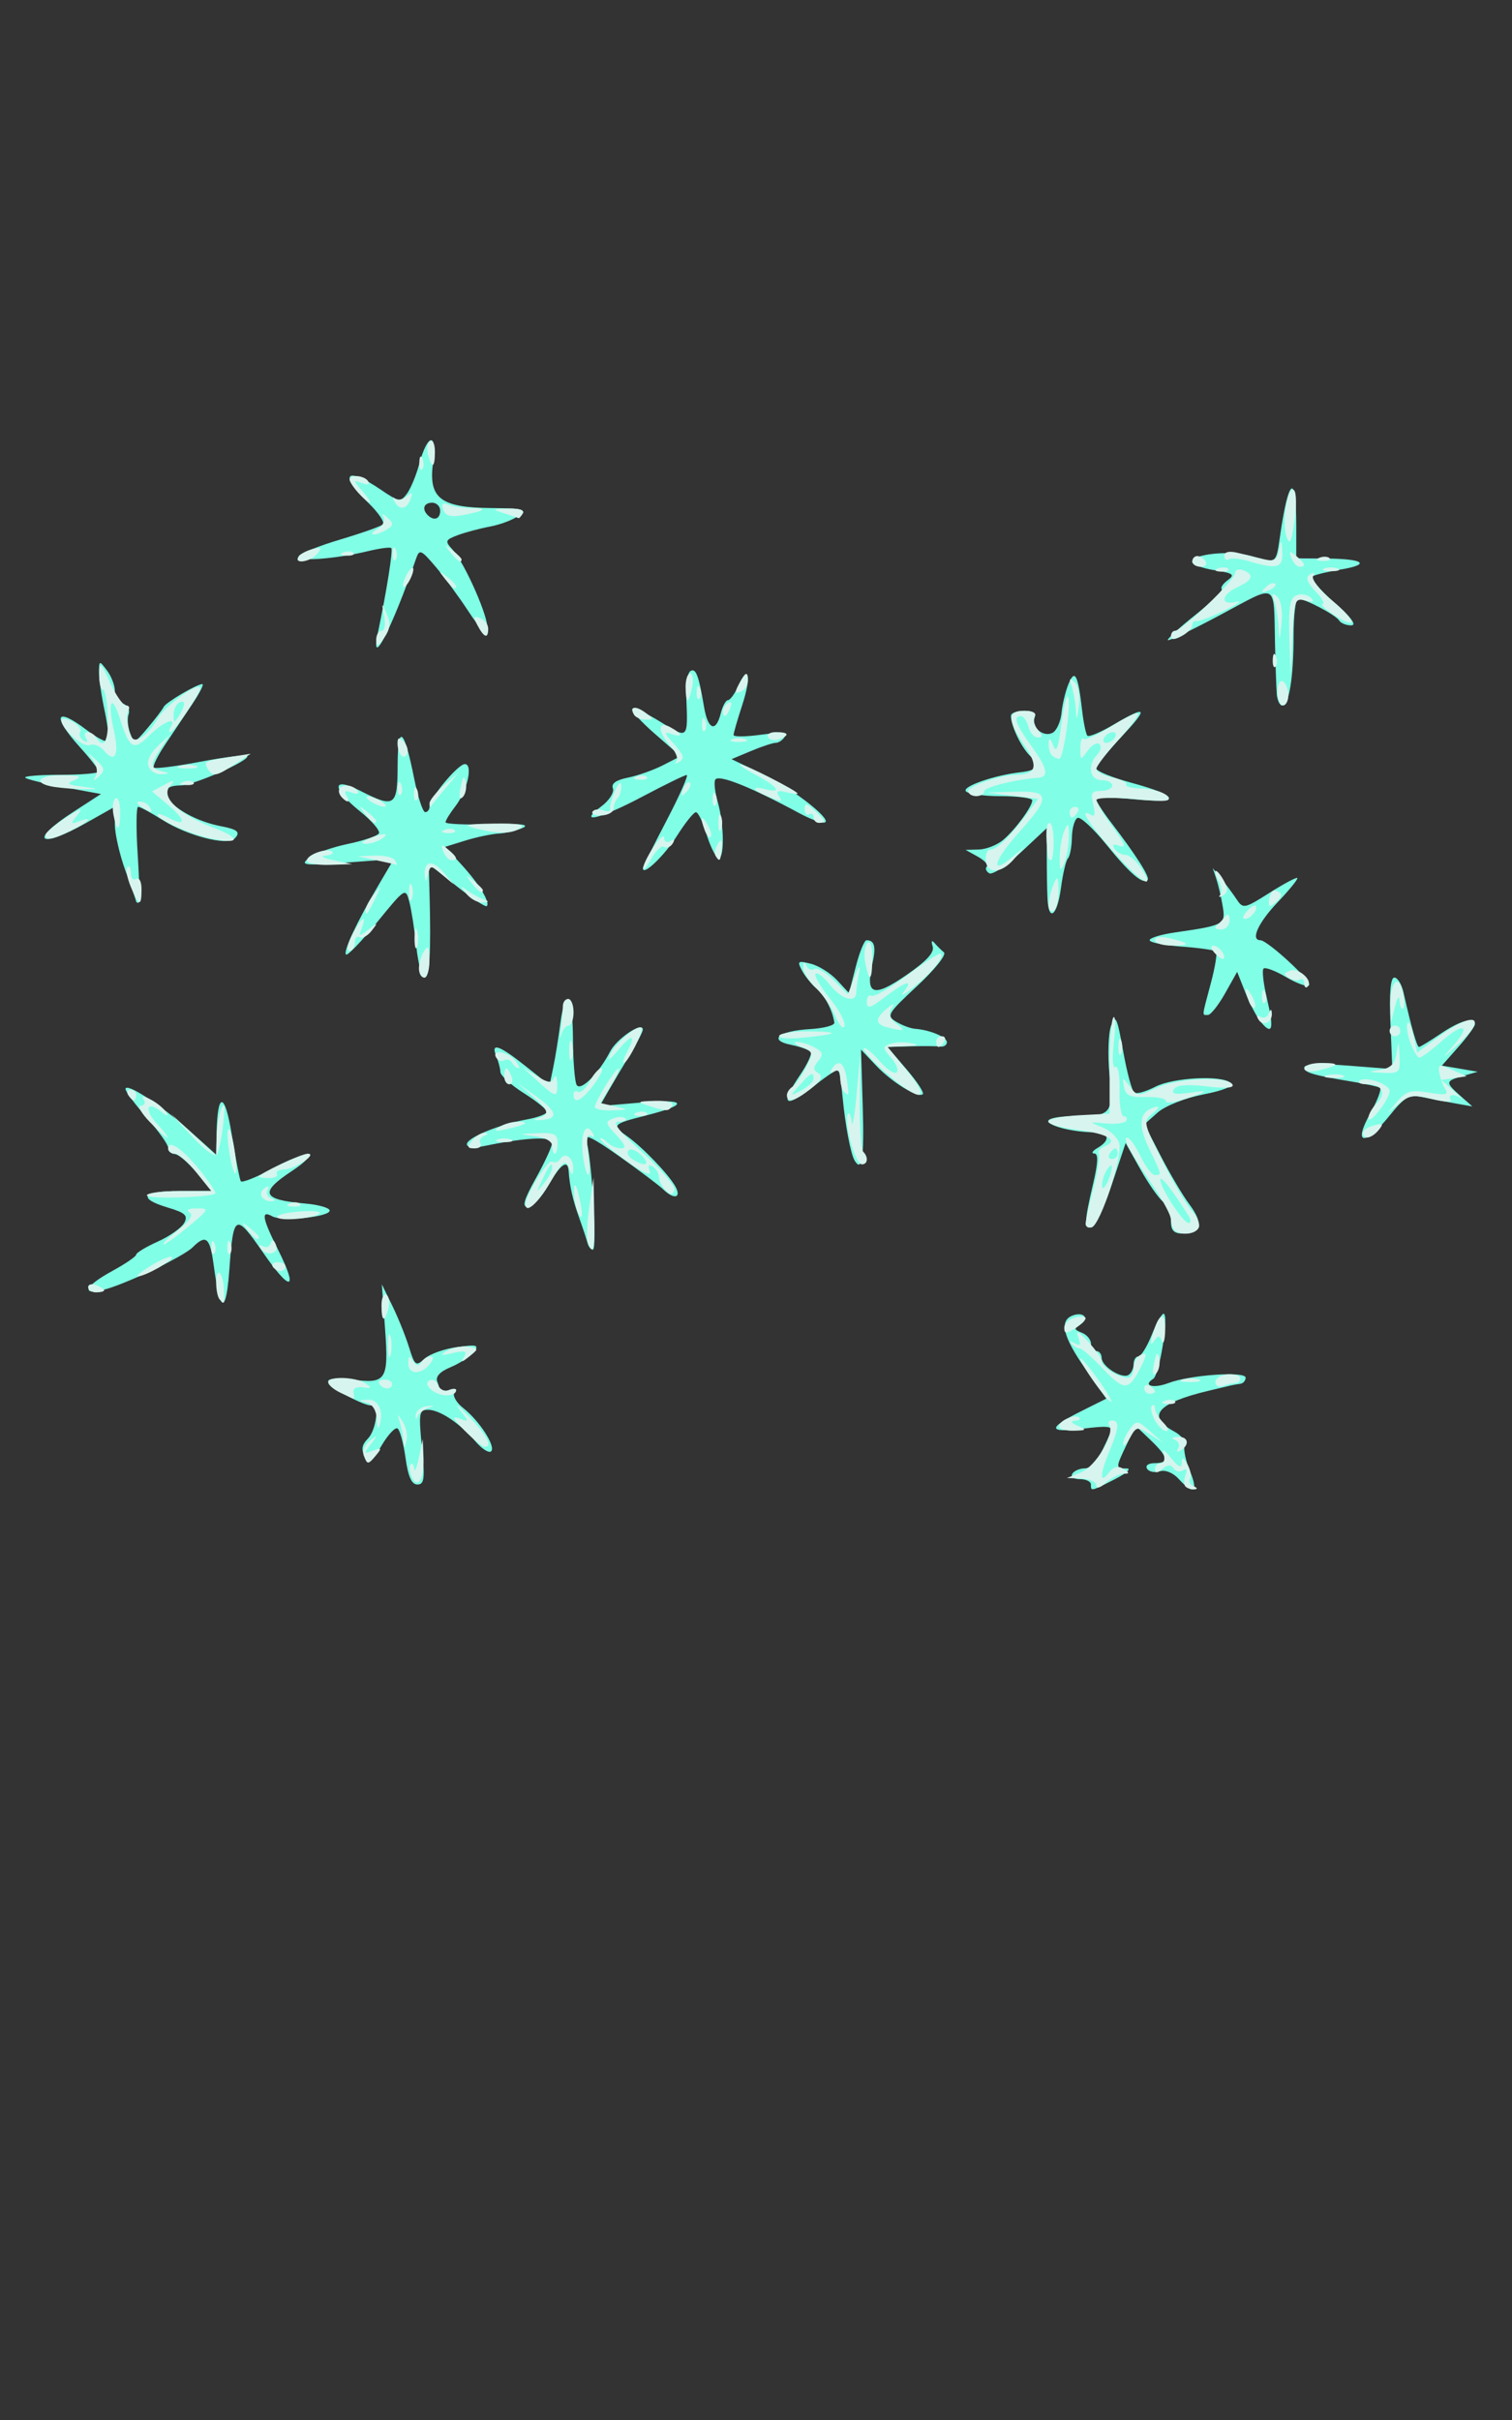 <?xml version="1.0" encoding="UTF-8" standalone="no"?>
<!-- Created with Inkscape (http://www.inkscape.org/) -->

<svg
   xmlns:dc="http://purl.org/dc/elements/1.1/"
   xmlns:cc="http://creativecommons.org/ns#"
   xmlns:rdf="http://www.w3.org/1999/02/22-rdf-syntax-ns#"
   xmlns:svg="http://www.w3.org/2000/svg"
   xmlns="http://www.w3.org/2000/svg"
   xmlns:sodipodi="http://sodipodi.sourceforge.net/DTD/sodipodi-0.dtd"
   xmlns:inkscape="http://www.inkscape.org/namespaces/inkscape"
   width="75mm"
   height="120mm"
   viewBox="0 0 75 120"
   version="1.1"
   id="svg8"
   inkscape:version="0.92.4 (5da689c313, 2019-01-14)"
   sodipodi:docname="hoshi3.svg">
  <rect x="0" y="0" width="75" height="120" fill="#333333" stroke="none"/>
  <defs
     id="defs2" />
  <sodipodi:namedview
     id="base"
     pagecolor="#ffffff"
     bordercolor="#666666"
     borderopacity="1.0"
     inkscape:pageopacity="0.0"
     inkscape:pageshadow="2"
     inkscape:zoom="1.4"
     inkscape:cx="22.304427"
     inkscape:cy="302.0508"
     inkscape:document-units="mm"
     inkscape:current-layer="layer1"
     showgrid="false"
     units="mm"
     inkscape:window-width="1920"
     inkscape:window-height="1017"
     inkscape:window-x="-8"
     inkscape:window-y="-8"
     inkscape:window-maximized="1" />
  <g
     inkscape:label="Calque 1"
     inkscape:groupmode="layer"
     id="layer1"
     transform="translate(0,-177)">
    <g
       id="g6362"
       transform="translate(-0.128,-2.806)">
      <path
         style="fill:#80ffe6;stroke-width:0.265"
         d="m 54.242,253.417 c 0,-0.146 -0.245,-0.265 -0.545,-0.265 -0.3,0 -0.471,-0.119 -0.381,-0.265 0.09,-0.146 0.365,-0.266 0.611,-0.267 0.391,-0.002 0.747,-0.498 1.299,-1.808 0.12,-0.285 -0.152,-0.317 -1.381,-0.163 -1.764,0.22 -1.773,-0.024 -0.035,-0.892 l 1.194,-0.596 -1.043,-1.488 c -1.108,-1.581 -1.299,-2.377 -0.634,-2.632 0.552,-0.212 0.863,0.142 0.385,0.438 -0.322,0.199 -0.31,0.263 0.074,0.411 0.251,0.096 0.456,0.341 0.456,0.543 0,0.203 0.119,0.369 0.265,0.369 0.146,0 0.265,0.15 0.265,0.333 0,0.423 0.997,1.059 1.334,0.851 0.14,-0.086 0.254,-0.328 0.254,-0.538 0,-0.21 0.106,-0.381 0.236,-0.381 0.13,0 0.426,-0.476 0.659,-1.058 0.233,-0.582 0.498,-1.058 0.588,-1.058 0.282,0 -0.198,3.032 -0.511,3.227 -0.548,0.341 0.005,0.495 0.753,0.21 1.068,-0.406 3.83,-0.599 3.83,-0.268 0,0.149 -0.119,0.286 -0.265,0.304 -0.146,0.018 -0.354,0.055 -0.463,0.081 -0.109,0.026 -0.602,0.144 -1.096,0.261 -2.559,0.607 -3.125,1.269 -1.725,2.019 0.361,0.193 0.598,0.505 0.526,0.692 -0.072,0.187 0.045,0.76 0.259,1.273 0.433,1.036 0.19,1.214 -0.547,0.4 -0.286,-0.316 -0.67,-0.473 -0.945,-0.386 -0.254,0.081 -0.539,0.023 -0.633,-0.129 -0.097,-0.157 0.065,-0.275 0.375,-0.275 0.737,0 0.685,-0.295 -0.199,-1.143 l -0.744,-0.713 -0.447,0.937 c -0.552,1.157 -0.551,1.183 0.006,1.183 0.249,0 -0.014,0.238 -0.585,0.529 -1.204,0.614 -1.191,0.611 -1.191,0.265 z m -33.999,-1.323 c -0.1,-0.727 -0.278,-1.382 -0.396,-1.455 -0.118,-0.073 -0.475,0.31 -0.793,0.85 -0.503,0.852 -0.613,0.922 -0.835,0.525 -0.183,-0.328 -0.139,-0.573 0.156,-0.869 0.414,-0.414 0.585,-1.739 0.214,-1.65 -0.338,0.081 -2.183,-0.925 -2.183,-1.191 0,-0.144 0.484,-0.185 1.13,-0.097 1.753,0.24 1.878,0.054 1.693,-2.502 l -0.16,-2.211 0.518,1.058 c 0.285,0.582 0.658,1.506 0.828,2.053 0.289,0.928 0.341,0.966 0.776,0.573 0.256,-0.232 0.981,-0.49 1.611,-0.574 1.014,-0.135 1.106,-0.106 0.806,0.259 -0.187,0.226 -0.699,0.56 -1.138,0.742 -0.52,0.215 -0.748,0.464 -0.653,0.712 0.08,0.209 0.146,0.427 0.146,0.483 0,0.056 0.198,0.026 0.44,-0.067 0.281,-0.108 0.376,-0.065 0.262,0.119 -0.098,0.159 0.098,0.506 0.437,0.773 0.808,0.636 1.629,1.906 1.388,2.146 -0.105,0.105 -0.449,-0.11 -0.765,-0.477 -0.789,-0.917 -1.784,-1.581 -2.366,-1.581 -0.443,0 -0.47,0.165 -0.304,1.852 0.155,1.568 0.12,1.852 -0.224,1.852 -0.287,0 -0.46,-0.389 -0.588,-1.323 z m -9.234,-7.966 c -0.065,-0.203 -0.194,-0.934 -0.287,-1.625 -0.179,-1.336 -0.381,-1.503 -1.034,-0.85 -0.474,0.474 -3.401,1.866 -4.46,2.121 -1.106,0.266 -0.87,-0.212 0.463,-0.94 0.655,-0.358 1.191,-0.724 1.191,-0.814 0,-0.09 0.483,-0.382 1.074,-0.648 0.591,-0.266 1.181,-0.684 1.312,-0.928 0.195,-0.364 0.049,-0.5 -0.81,-0.757 -1.53,-0.458 -1.28,-0.822 0.567,-0.822 h 1.614 l -0.754,-0.907 c -0.415,-0.499 -0.902,-0.916 -1.084,-0.926 -0.182,-0.011 -0.331,-0.15 -0.331,-0.309 0,-0.16 -0.476,-0.831 -1.058,-1.492 -0.582,-0.661 -1.058,-1.301 -1.058,-1.421 0,-0.355 1.753,0.784 3.176,2.064 l 1.322,1.188 0.019,-1.017 c 0.039,-2.139 0.411,-2.111 0.758,0.056 0.185,1.156 0.384,2.18 0.441,2.275 0.057,0.095 0.76,-0.182 1.562,-0.617 1.777,-0.962 2.463,-0.871 0.955,0.127 -1.613,1.067 -1.461,1.415 0.7,1.602 0.62,0.054 1.156,0.203 1.191,0.332 0.086,0.321 -2.349,0.577 -2.845,0.299 -0.571,-0.319 -0.502,0.085 0.281,1.643 1.034,2.059 0.637,2.146 -0.734,0.16 -1.373,-1.988 -1.477,-1.938 -1.672,0.807 -0.109,1.539 -0.289,2.045 -0.497,1.399 z m 18.262,-2.684 c -0.046,-0.182 -0.233,-0.747 -0.416,-1.257 -0.315,-0.878 -0.471,-1.573 -0.52,-2.315 -0.04,-0.604 -0.412,-0.339 -1.022,0.73 -0.332,0.581 -0.782,1.056 -1,1.056 -0.303,0 -0.208,-0.34 0.405,-1.441 0.441,-0.792 0.802,-1.583 0.802,-1.757 0,-0.316 -1.353,-0.246 -3.373,0.174 -0.523,0.109 -0.86,0.074 -0.86,-0.09 0,-0.321 1.591,-0.978 2.977,-1.229 0.546,-0.099 0.992,-0.27 0.992,-0.38 0,-0.11 -0.516,-0.526 -1.147,-0.925 -0.631,-0.399 -1.152,-0.869 -1.159,-1.045 -0.007,-0.176 -0.099,-0.529 -0.205,-0.783 -0.291,-0.701 0.137,-0.557 1.452,0.489 l 1.191,0.946 0.183,-0.883 c 0.101,-0.486 0.257,-1.448 0.347,-2.14 0.251,-1.925 0.619,-1.494 0.631,0.738 0.006,1.097 0.089,2.122 0.185,2.277 0.2,0.324 1.101,-0.579 1.659,-1.662 0.334,-0.649 1.63,-1.514 1.62,-1.082 -0.002,0.106 -0.294,0.669 -0.647,1.251 -0.353,0.582 -0.834,1.391 -1.067,1.798 l -0.424,0.74 2.064,-0.177 c 2.274,-0.195 2.375,0.102 0.219,0.645 -1.643,0.414 -1.705,0.479 -0.947,1.01 0.781,0.547 2.107,1.929 2.43,2.533 0.296,0.552 -0.092,0.629 -0.612,0.121 -0.192,-0.188 -1.176,-0.929 -2.187,-1.647 -1.276,-0.907 -1.778,-1.151 -1.643,-0.8 0.267,0.695 0.561,5.435 0.337,5.435 -0.099,0 -0.218,-0.149 -0.264,-0.331 z m 28.94,-1.092 c 0,-0.346 -0.181,-0.779 -0.402,-0.963 -0.221,-0.184 -0.727,-0.912 -1.124,-1.619 l -0.722,-1.285 -0.678,2.033 c -0.373,1.118 -0.82,2.08 -0.992,2.137 -0.4,0.133 -0.39,-0.241 0.052,-2.122 0.256,-1.086 0.273,-1.524 0.062,-1.529 -0.163,-0.004 -0.088,-0.129 0.167,-0.278 0.657,-0.383 0.573,-0.773 -0.165,-0.773 -1.016,0 -2.282,-0.312 -2.282,-0.562 0,-0.127 0.526,-0.232 1.169,-0.232 1.979,0 2.055,-0.085 1.864,-2.084 -0.092,-0.964 -0.054,-2.05 0.084,-2.414 0.219,-0.577 0.295,-0.414 0.596,1.269 0.19,1.062 0.44,1.989 0.557,2.061 0.117,0.072 0.58,-0.059 1.03,-0.292 0.9,-0.466 3.339,-0.59 3.738,-0.191 0.161,0.161 -0.332,0.368 -1.351,0.568 -0.907,0.178 -1.89,0.568 -2.262,0.897 l -0.658,0.582 0.817,1.587 c 0.449,0.873 1.085,1.945 1.411,2.381 0.705,0.941 0.609,1.455 -0.272,1.455 -0.497,0 -0.639,-0.14 -0.639,-0.629 z m -15.696,-3.009 c -0.191,-0.324 -0.463,-1.763 -0.59,-3.12 -0.065,-0.697 -0.16,-1.309 -0.21,-1.359 -0.05,-0.05 -0.543,0.267 -1.094,0.706 -1.565,1.243 -1.853,1.083 -0.81,-0.452 0.357,-0.526 0.598,-1.04 0.535,-1.142 -0.063,-0.102 -0.497,-0.263 -0.964,-0.356 -1.18,-0.236 -0.638,-0.693 0.93,-0.784 0.68,-0.04 1.221,-0.184 1.202,-0.321 -0.083,-0.599 -0.479,-1.357 -0.884,-1.693 -0.241,-0.2 -0.564,-0.599 -0.718,-0.885 -0.253,-0.472 -0.213,-0.504 0.434,-0.342 0.392,0.098 0.979,0.466 1.304,0.818 l 0.592,0.639 0.336,-1.311 c 0.185,-0.721 0.424,-1.311 0.532,-1.311 0.404,0 0.481,0.317 0.287,1.177 -0.348,1.544 0.051,1.678 1.675,0.56 1.021,-0.703 1.416,-1.133 1.319,-1.436 -0.082,-0.259 -0.046,-0.326 0.089,-0.168 0.125,0.146 0.336,0.356 0.471,0.468 0.135,0.113 -0.456,0.855 -1.326,1.664 -1.48,1.377 -1.54,1.479 -1.041,1.778 0.291,0.175 0.708,0.331 0.926,0.347 0.748,0.056 1.587,0.408 1.587,0.666 0,0.142 -0.149,0.239 -0.331,0.215 -0.182,-0.024 -0.846,-0.029 -1.476,-0.012 l -1.145,0.031 0.945,1.104 c 0.52,0.607 0.886,1.163 0.814,1.235 -0.22,0.22 -1.523,-0.574 -2.316,-1.413 l -0.751,-0.794 0.086,2.844 c 0.076,2.53 -0.039,3.276 -0.41,2.646 z m 25.575,-2.312 c 0.365,-0.653 0.584,-1.233 0.486,-1.288 -0.098,-0.055 -0.654,-0.18 -1.236,-0.277 -2.101,-0.35 -2.514,-0.469 -2.514,-0.727 0,-0.167 0.799,-0.2 2.183,-0.091 l 2.183,0.171 -0.093,-2.269 c -0.062,-1.51 0.003,-2.269 0.193,-2.269 0.158,0 0.36,0.327 0.451,0.728 0.392,1.74 0.668,2.712 0.771,2.712 0.061,0 0.549,-0.298 1.085,-0.661 0.959,-0.651 1.699,-0.853 1.69,-0.463 -0.002,0.109 -0.372,0.615 -0.822,1.124 l -0.818,0.926 0.888,0.152 0.888,0.152 -0.728,0.207 c -0.881,0.251 -0.89,0.319 -0.132,0.987 l 0.595,0.525 -0.86,-0.152 c -0.473,-0.083 -1.202,-0.223 -1.62,-0.31 -0.657,-0.137 -0.878,-0.012 -1.632,0.926 -1.221,1.52 -1.829,1.455 -0.958,-0.103 z m -5.409,-4.531 c -0.203,-0.242 -0.552,-0.904 -0.777,-1.471 l -0.409,-1.032 -0.6,1.068 c -0.33,0.587 -0.712,1.068 -0.848,1.068 -0.303,0 -0.316,0.15 0.143,-1.575 0.211,-0.794 0.326,-1.501 0.256,-1.571 -0.07,-0.07 -0.84,-0.18 -1.71,-0.243 -0.87,-0.063 -1.582,-0.206 -1.582,-0.317 0,-0.112 0.566,-0.284 1.257,-0.384 2.45,-0.353 2.52,-0.392 2.366,-1.304 -0.076,-0.453 -0.218,-1.062 -0.315,-1.353 l -0.176,-0.529 0.43,0.529 c 0.236,0.291 0.578,0.751 0.758,1.023 0.313,0.471 0.387,0.456 1.623,-0.328 0.712,-0.452 1.334,-0.783 1.381,-0.736 0.047,0.047 -0.391,0.587 -0.973,1.199 -0.965,1.014 -1.362,1.883 -0.86,1.885 0.359,0.001 2.584,2.058 2.415,2.232 -0.091,0.093 -0.602,-0.088 -1.136,-0.403 -0.534,-0.315 -1.039,-0.505 -1.121,-0.422 -0.083,0.083 -0.005,0.759 0.173,1.502 0.357,1.486 0.269,1.832 -0.293,1.161 z m -41.9,-3.741 c -0.089,-0.837 -0.246,-1.844 -0.35,-2.237 -0.186,-0.707 -0.205,-0.695 -1.598,1.015 -0.776,0.952 -1.469,1.673 -1.54,1.601 -0.15,-0.15 0.534,-1.612 1.615,-3.449 l 0.756,-1.284 -2.356,0.173 c -2.127,0.156 -2.308,0.134 -1.858,-0.226 0.274,-0.22 1.135,-0.531 1.914,-0.693 0.779,-0.162 1.48,-0.397 1.558,-0.524 0.078,-0.127 -0.336,-0.615 -0.921,-1.085 -1.429,-1.148 -1.438,-1.762 -0.016,-1.036 1.723,0.879 1.862,0.786 1.867,-1.251 0.005,-2.103 0.323,-1.851 0.82,0.647 0.182,0.917 0.429,1.668 0.548,1.668 0.119,0 0.216,-0.125 0.216,-0.279 0,-0.411 1.407,-2.103 1.749,-2.103 0.42,-10e-6 0.124,1.326 -0.466,2.086 -0.269,0.347 -0.49,0.705 -0.49,0.796 0,0.091 0.982,0.135 2.183,0.099 1.492,-0.045 2.015,0.011 1.654,0.178 -0.291,0.134 -0.827,0.261 -1.191,0.283 -0.364,0.021 -1.112,0.179 -1.664,0.349 l -1.002,0.31 0.802,0.875 c 0.874,0.952 1.443,1.883 1.263,2.063 -0.063,0.063 -0.736,-0.382 -1.497,-0.987 l -1.383,-1.101 0.042,1.56 c 0.076,2.84 0.002,4.074 -0.247,4.074 -0.135,0 -0.318,-0.685 -0.408,-1.521 z m 31.307,-2.381 c -0.021,-0.4 -0.037,-1.354 -0.036,-2.119 l 0.002,-1.392 -1.29,1.207 c -0.71,0.664 -1.416,1.129 -1.569,1.034 -0.153,-0.095 -0.208,-0.244 -0.121,-0.331 0.087,-0.087 -0.113,-0.309 -0.445,-0.493 l -0.604,-0.335 0.661,-0.018 c 0.364,-0.01 0.903,-0.223 1.199,-0.472 0.606,-0.512 1.447,-1.657 1.447,-1.968 0,-0.113 -0.707,-0.206 -1.572,-0.206 -0.865,0 -1.642,-0.114 -1.728,-0.252 -0.149,-0.242 1.448,-0.791 2.713,-0.932 0.859,-0.096 0.98,-0.312 0.464,-0.828 -0.442,-0.442 -0.935,-1.483 -0.935,-1.973 0,-0.136 0.294,-0.247 0.653,-0.247 0.437,0 0.608,0.117 0.517,0.354 -0.183,0.476 0.476,0.995 0.917,0.722 0.193,-0.119 0.383,-0.559 0.423,-0.977 0.04,-0.418 0.194,-1.058 0.342,-1.422 0.316,-0.776 0.473,-0.478 0.675,1.279 0.073,0.63 0.192,1.207 0.266,1.28 0.074,0.074 0.66,-0.174 1.302,-0.551 1.678,-0.983 1.752,-0.856 0.364,0.627 -0.675,0.721 -1.227,1.418 -1.227,1.548 0,0.13 0.775,0.447 1.723,0.703 2.437,0.66 2.518,1.056 0.168,0.825 -1.04,-0.102 -1.891,-0.101 -1.891,0.003 0,0.104 0.327,0.617 0.728,1.139 1.257,1.641 1.949,2.729 1.819,2.859 -0.236,0.236 -0.882,-0.319 -2.045,-1.756 -0.639,-0.79 -1.282,-1.385 -1.427,-1.323 -0.146,0.062 -0.273,0.498 -0.283,0.97 -0.01,0.471 -0.098,0.936 -0.195,1.033 -0.097,0.097 -0.252,0.753 -0.346,1.458 -0.184,1.386 -0.608,1.738 -0.669,0.555 z m -45.206,0.129 c 0,-0.038 -0.238,-0.721 -0.529,-1.518 -0.291,-0.796 -0.529,-1.837 -0.529,-2.314 v -0.866 l -1.41,0.796 c -2.37,1.337 -2.888,0.913 -0.654,-0.535 l 1.376,-0.891 -1.806,-0.333 c -0.993,-0.183 -1.87,-0.398 -1.949,-0.476 -0.079,-0.079 0.711,-0.143 1.753,-0.143 1.043,0 1.896,-0.075 1.896,-0.166 0,-0.091 -0.417,-0.628 -0.926,-1.191 -1.42,-1.572 -1.239,-2.056 0.323,-0.864 0.496,0.378 0.966,0.625 1.043,0.547 0.077,-0.077 0.01,-0.75 -0.15,-1.495 -0.16,-0.745 -0.287,-1.616 -0.282,-1.936 0.008,-0.569 0.017,-0.571 0.397,-0.069 0.214,0.282 0.388,0.733 0.388,1 0,0.268 0.185,0.558 0.412,0.645 0.227,0.087 0.349,0.321 0.273,0.521 -0.076,0.199 -0.046,0.614 0.068,0.922 0.2,0.541 0.23,0.533 0.892,-0.255 0.377,-0.448 0.726,-0.908 0.777,-1.023 0.096,-0.22 1.646,-1.134 1.922,-1.134 0.089,0 -0.138,0.446 -0.504,0.992 -0.366,0.546 -0.972,1.45 -1.346,2.009 -0.374,0.559 -0.625,1.072 -0.557,1.14 0.068,0.068 1.107,-0.064 2.31,-0.292 1.203,-0.228 2.245,-0.357 2.316,-0.286 0.199,0.199 -2.651,1.458 -3.306,1.461 -1.731,0.008 -0.119,1.618 2.029,2.027 0.815,0.155 0.966,0.297 0.65,0.613 -0.363,0.363 -2.335,-0.147 -3.56,-0.921 -0.573,-0.362 -1.121,-0.658 -1.218,-0.658 -0.097,0 -0.107,1.072 -0.022,2.381 0.085,1.31 0.102,2.381 0.039,2.381 -0.063,0 -0.115,-0.031 -0.115,-0.07 z M 32.017,222.867 c 0,-0.07 0.531,-1.143 1.18,-2.383 0.649,-1.24 1.095,-2.252 0.992,-2.248 -0.103,0.004 -1.079,0.48 -2.169,1.058 -2.128,1.129 -3.284,1.41 -2.067,0.501 0.393,-0.293 0.652,-0.695 0.577,-0.893 -0.093,-0.241 0.151,-0.416 0.741,-0.534 0.483,-0.096 1.269,-0.374 1.747,-0.619 l 0.869,-0.445 -1.265,-1.101 c -0.696,-0.605 -1.203,-1.164 -1.127,-1.242 0.076,-0.078 0.701,0.209 1.389,0.637 1.391,0.866 1.373,0.883 1.285,-1.254 -0.025,-0.608 0.067,-1.175 0.206,-1.261 0.269,-0.166 0.411,0.205 0.675,1.771 0.192,1.139 0.586,1.296 0.829,0.331 0.091,-0.364 0.253,-0.661 0.359,-0.661 0.106,0 0.336,-0.313 0.51,-0.696 0.521,-1.144 0.662,-0.483 0.199,0.934 -0.237,0.724 -0.431,1.395 -0.431,1.49 0,0.095 0.611,0.09 1.357,-0.013 0.968,-0.133 1.305,-0.102 1.175,0.107 -0.1,0.162 -0.298,0.294 -0.439,0.294 -0.142,0 -0.693,0.182 -1.226,0.405 l -0.968,0.405 1.572,0.758 c 1.57,0.757 3.634,2.413 2.978,2.389 -0.191,-0.007 -0.722,-0.215 -1.18,-0.463 -2.421,-1.308 -4.008,-1.942 -4.177,-1.669 -0.074,0.119 -0.018,0.62 0.123,1.113 0.335,1.167 0.335,2.963 -2.65e-4,2.756 -0.142,-0.087 -0.398,-0.63 -0.571,-1.206 -0.173,-0.576 -0.403,-1.047 -0.512,-1.047 -0.109,0 -0.527,0.52 -0.929,1.155 -0.629,0.994 -1.699,2.022 -1.699,1.632 z m 31.442,-8.674 c -0.024,-0.327 -0.063,-1.429 -0.086,-2.447 -0.071,-3.136 0.185,-2.996 -2.68,-1.466 -1.4,0.748 -2.585,1.319 -2.635,1.269 -0.05,-0.05 0.561,-0.61 1.356,-1.245 0.796,-0.635 1.388,-1.214 1.316,-1.285 -0.072,-0.072 0.064,-0.273 0.302,-0.447 0.369,-0.27 0.27,-0.343 -0.666,-0.492 -0.604,-0.097 -1.099,-0.283 -1.099,-0.414 0,-0.391 1.915,-0.583 2.909,-0.291 1.289,0.378 1.245,0.408 1.446,-0.986 0.422,-2.928 0.805,-3.173 0.805,-0.517 v 1.621 l 1.499,0.01 c 1.861,0.013 2.221,0.292 0.701,0.544 -0.628,0.104 -1.253,0.255 -1.388,0.335 -0.135,0.081 0.341,0.66 1.058,1.287 0.848,0.742 1.147,1.142 0.856,1.146 -0.246,0.003 -0.516,-0.106 -0.601,-0.242 -0.17,-0.275 -1.684,-1.075 -2.035,-1.075 -0.123,0 -0.224,0.819 -0.224,1.819 0,2.081 -0.225,3.473 -0.562,3.473 -0.127,0 -0.251,-0.268 -0.275,-0.595 z M 18.872,211.19 c 0.439,-2.095 0.758,-4.114 0.666,-4.206 -0.057,-0.057 -0.576,0.011 -1.154,0.151 -1.639,0.396 -3.612,0.537 -3.431,0.244 0.087,-0.141 1.016,-0.512 2.063,-0.823 1.048,-0.312 1.994,-0.647 2.104,-0.745 0.109,-0.098 -0.218,-0.582 -0.728,-1.076 -1.475,-1.43 -1.109,-1.826 0.609,-0.658 0.914,0.621 1,0.635 1.314,0.207 0.185,-0.252 0.456,-0.904 0.603,-1.448 0.416,-1.544 0.9,-1.615 0.692,-0.102 -0.243,1.773 0.35,2.241 2.867,2.265 1.624,0.015 1.793,0.062 1.375,0.379 -0.262,0.199 -0.9,0.441 -1.417,0.538 -0.517,0.097 -1.241,0.291 -1.609,0.43 -0.617,0.235 -0.636,0.289 -0.249,0.717 0.618,0.682 1.819,3.423 1.72,3.924 -0.057,0.289 -0.365,0.003 -0.929,-0.86 -0.464,-0.71 -1.198,-1.708 -1.632,-2.218 -0.727,-0.854 -0.803,-0.885 -0.971,-0.397 -1.185,3.439 -2.296,5.595 -1.894,3.677 z m 3.091,-6.059 c 0,-0.218 -0.179,-0.397 -0.397,-0.397 -0.413,0 -0.525,0.313 -0.22,0.617 0.304,0.304 0.617,0.193 0.617,-0.22 z"
         id="path6366"
         inkscape:connector-curvature="0" />
      <path
         style="fill:#d7f4ee;stroke-width:0.265"
         d="m 54.507,253.458 c 0,-0.168 -0.327,-0.318 -0.728,-0.334 l -0.728,-0.028 0.698,-0.277 c 0.714,-0.283 1.682,-1.887 1.407,-2.331 -0.084,-0.136 -0.026,-0.246 0.128,-0.246 0.381,0 0.352,0.374 -0.117,1.496 -0.482,1.153 -0.503,1.708 -0.043,1.103 0.231,-0.304 0.458,-0.368 0.719,-0.202 0.326,0.206 0.327,0.242 0.006,0.246 -0.207,0.002 -0.594,0.201 -0.86,0.442 -0.289,0.262 -0.484,0.315 -0.484,0.132 z m 4.428,0.065 c -0.087,-0.087 -0.087,-0.345 7.94e-4,-0.573 0.1,-0.261 0.052,-0.348 -0.132,-0.234 -0.16,0.099 -0.37,0.053 -0.465,-0.102 -0.121,-0.196 -0.288,-0.187 -0.547,0.028 -0.268,0.223 -0.373,0.226 -0.373,0.013 0,-0.163 0.132,-0.297 0.293,-0.297 0.165,0 0.221,-0.202 0.129,-0.463 -0.099,-0.279 0.045,-0.2 0.363,0.198 0.36,0.452 0.531,0.535 0.541,0.265 0.011,-0.312 0.072,-0.298 0.285,0.068 0.149,0.256 0.204,0.573 0.123,0.705 -0.082,0.132 0.001,0.3 0.184,0.374 0.184,0.074 0.204,0.143 0.046,0.155 -0.158,0.011 -0.358,-0.05 -0.445,-0.137 z m -38.405,-0.543 c -0.091,-0.238 -0.104,-0.496 -0.028,-0.572 0.076,-0.076 0.154,0.03 0.173,0.236 0.019,0.206 0.123,-0.042 0.23,-0.551 l 0.195,-0.926 0.035,0.977 c 0.037,1.044 -0.33,1.552 -0.605,0.836 z m -2.359,-1 c -0.08,-0.208 0.056,-0.535 0.302,-0.728 0.41,-0.321 0.415,-0.308 0.05,0.162 -0.364,0.471 -0.356,0.497 0.104,0.325 0.425,-0.16 0.45,-0.127 0.166,0.215 -0.411,0.495 -0.442,0.496 -0.622,0.025 z m 40.398,-0.353 c 0.096,-0.156 0.025,-0.343 -0.158,-0.417 -0.201,-0.081 -0.149,-0.142 0.131,-0.155 0.524,-0.024 0.619,0.381 0.158,0.666 -0.181,0.112 -0.234,0.073 -0.131,-0.094 z m -38.427,-0.373 c -0.017,-0.243 -0.099,-0.659 -0.183,-0.926 -0.144,-0.459 -0.136,-0.46 0.15,-0.013 0.166,0.259 0.249,0.676 0.183,0.926 -0.108,0.41 -0.122,0.411 -0.15,0.013 z m 3.028,-0.516 c -0.576,-0.581 -0.645,-0.735 -0.265,-0.596 0.506,0.185 0.506,0.179 0.01,-0.452 -0.277,-0.352 -0.069,-0.195 0.463,0.348 0.905,0.925 1.225,1.552 0.768,1.505 -0.109,-0.011 -0.548,-0.373 -0.976,-0.805 z m 32.67,0.677 c -0.005,-0.154 0.145,-0.491 0.333,-0.748 0.324,-0.443 0.377,-0.438 0.992,0.103 l 0.65,0.571 -0.653,-0.417 c -0.616,-0.394 -0.671,-0.384 -0.983,0.177 -0.182,0.327 -0.334,0.468 -0.339,0.314 z m -37.02,-1.222 c -0.019,-0.435 -0.21,-0.755 -0.494,-0.829 -0.434,-0.113 -0.433,-0.123 0.008,-0.152 0.537,-0.035 0.823,0.506 0.64,1.211 -0.083,0.321 -0.134,0.246 -0.155,-0.23 z m 33.836,0.34 c 0,-0.282 0.81,-0.629 1.008,-0.431 0.076,0.076 -0.03,0.147 -0.236,0.157 -0.221,0.011 -0.158,0.112 0.154,0.246 0.469,0.202 0.446,0.23 -0.198,0.246 -0.4,0.01 -0.728,-0.088 -0.728,-0.218 z m 4.75,-0.316 c -0.162,-0.304 -0.226,-0.621 -0.142,-0.706 0.085,-0.085 0.154,-0.023 0.154,0.136 0,0.159 0.187,0.477 0.416,0.706 0.229,0.229 0.292,0.416 0.142,0.416 -0.151,0 -0.407,-0.248 -0.57,-0.552 z M 20.75,249.981 c 0.016,-0.217 0.265,-0.418 0.555,-0.448 0.382,-0.039 0.403,-0.017 0.079,0.079 -0.246,0.073 -0.495,0.275 -0.555,0.448 -0.059,0.173 -0.095,0.137 -0.079,-0.079 z m 33.691,-1.589 c -0.4,-0.557 -0.728,-1.1 -0.728,-1.208 0,-0.108 0.366,0.309 0.813,0.927 0.447,0.617 0.775,1.161 0.728,1.208 -0.047,0.047 -0.413,-0.37 -0.813,-0.927 z m 3.456,0.876 c 0.191,-0.076 0.419,-0.067 0.507,0.021 0.088,0.088 -0.068,0.15 -0.347,0.139 -0.308,-0.013 -0.371,-0.075 -0.16,-0.16 z m -40.895,-0.407 c -0.327,-0.158 -0.595,-0.388 -0.595,-0.511 0,-0.314 1.372,-0.273 1.852,0.056 0.327,0.224 0.304,0.258 -0.132,0.194 -0.312,-0.045 -0.502,0.059 -0.463,0.254 0.036,0.182 0.036,0.323 0,0.313 -0.036,-0.01 -0.334,-0.147 -0.661,-0.305 z m 4.603,-0.078 c -0.299,-0.218 -0.366,-0.405 -0.185,-0.517 0.155,-0.096 0.351,0.004 0.435,0.222 0.084,0.218 0.321,0.332 0.527,0.253 0.206,-0.079 0.375,-0.084 0.375,-0.012 0,0.329 -0.728,0.362 -1.151,0.053 z m 35.283,-0.144 c 0,-0.154 0.119,-0.207 0.265,-0.117 0.146,0.09 0.265,0.216 0.265,0.28 0,0.064 -0.119,0.117 -0.265,0.117 -0.146,0 -0.265,-0.126 -0.265,-0.28 z M 18.947,248.434 c -0.075,-0.121 0.037,-0.22 0.249,-0.22 0.212,0 0.385,0.099 0.385,0.22 0,0.121 -0.112,0.22 -0.249,0.22 -0.137,0 -0.31,-0.099 -0.385,-0.22 z m 35.899,-0.748 c -0.527,-0.559 -1.047,-1.016 -1.156,-1.016 -0.109,0 -0.297,-0.108 -0.418,-0.241 -0.131,-0.143 -0.068,-0.152 0.155,-0.023 0.29,0.168 0.332,0.102 0.187,-0.288 -0.139,-0.374 -0.013,-0.319 0.484,0.21 0.37,0.394 0.673,0.836 0.673,0.983 0,0.288 0.845,0.815 1.306,0.815 0.155,0 0.282,-0.225 0.282,-0.501 0,-0.275 0.165,-0.564 0.367,-0.642 0.306,-0.117 0.303,-0.013 -0.017,0.628 -0.583,1.168 -0.823,1.177 -1.862,0.075 z m 5.57,0.649 c 8e-6,-0.188 0.278,-0.359 0.617,-0.38 0.34,-0.021 0.617,0.068 0.617,0.198 0,0.13 -0.109,0.237 -0.243,0.237 -0.134,0 -0.411,0.065 -0.617,0.144 -0.206,0.079 -0.374,-0.01 -0.374,-0.198 z m -1.605,-0.129 c 0.257,-0.067 0.615,-0.063 0.794,0.01 0.179,0.072 -0.031,0.127 -0.468,0.122 -0.437,-0.005 -0.583,-0.065 -0.326,-0.132 z m -1.441,-0.789 c 0.113,-0.554 0.179,-0.62 0.257,-0.257 0.057,0.27 -0.011,0.607 -0.152,0.748 -0.166,0.166 -0.203,-0.008 -0.104,-0.491 z m -36.991,-0.02 c 0.003,-0.361 0.054,-0.384 0.232,-0.104 0.159,0.25 0.282,0.27 0.408,0.066 0.1,-0.161 0.308,-0.293 0.462,-0.293 0.177,0 0.16,0.147 -0.048,0.397 -0.448,0.54 -1.059,0.501 -1.054,-0.066 z m -1.001,-0.86 c 0,-0.509 0.054,-0.718 0.121,-0.463 0.067,0.255 0.067,0.671 0,0.926 -0.067,0.255 -0.121,0.046 -0.121,-0.463 z m 3.764,0.557 c 0.178,-0.295 0.069,-0.334 -0.545,-0.195 -0.62,0.141 -0.677,0.12 -0.296,-0.111 0.259,-0.157 0.725,-0.248 1.036,-0.202 0.545,0.081 0.548,0.098 0.074,0.48 -0.379,0.306 -0.441,0.313 -0.269,0.028 z m 34.155,-1.086 c 0.299,-1.102 0.651,-1.243 0.628,-0.251 -0.011,0.502 -0.085,0.751 -0.164,0.552 -0.121,-0.304 -0.182,-0.304 -0.393,0 -0.17,0.246 -0.193,0.151 -0.071,-0.301 z m -4.378,-0.364 c 0,-0.203 0.238,-0.431 0.529,-0.507 0.291,-0.076 0.529,-0.059 0.529,0.038 0,0.097 -0.238,0.325 -0.529,0.507 -0.434,0.271 -0.529,0.264 -0.529,-0.038 z m -33.867,-1.107 c 0,-0.372 0.108,-0.61 0.24,-0.529 0.132,0.082 0.178,0.386 0.101,0.677 -0.19,0.728 -0.341,0.663 -0.341,-0.148 z m -8.026,-0.293 c -0.097,-0.097 -0.176,-0.474 -0.176,-0.838 0,-0.844 0.347,-0.525 0.385,0.355 0.032,0.736 0.036,0.728 -0.209,0.483 z m -6.526,-0.609 c 0,-0.141 0.179,-0.188 0.397,-0.104 0.218,0.084 0.397,0.199 0.397,0.256 0,0.057 -0.179,0.104 -0.397,0.104 -0.218,0 -0.397,-0.115 -0.397,-0.256 z m 3.139,-1.082 c 0.489,-0.298 0.947,-0.485 1.017,-0.415 0.133,0.133 -1.329,0.961 -1.695,0.959 -0.116,-5.3e-4 0.189,-0.245 0.678,-0.543 z m 6.017,0.059 c -0.075,-0.121 0.037,-0.22 0.249,-0.22 0.212,0 0.385,0.099 0.385,0.22 0,0.121 -0.112,0.22 -0.249,0.22 -0.137,0 -0.31,-0.099 -0.385,-0.22 z m -3.049,-0.992 c 0.013,-0.308 0.075,-0.371 0.16,-0.16 0.076,0.191 0.067,0.419 -0.021,0.507 -0.088,0.088 -0.15,-0.068 -0.139,-0.347 z m 0.794,0 c 0.013,-0.308 0.075,-0.371 0.16,-0.16 0.076,0.191 0.067,0.419 -0.021,0.507 -0.088,0.088 -0.15,-0.068 -0.139,-0.347 z m 1.646,0.069 c -0.089,-0.144 -0.034,-0.183 0.121,-0.086 0.156,0.096 0.331,0.031 0.389,-0.144 0.071,-0.214 0.158,-0.185 0.262,0.086 0.173,0.451 -0.505,0.578 -0.772,0.144 z m 16.244,-0.271 c -0.075,-0.196 -0.043,-1 0.071,-1.786 l 0.208,-1.43 0.033,1.786 c 0.033,1.765 -0.045,2.123 -0.312,1.43 z M 8.955,240.81 c 0.596,-0.47 0.78,-0.758 0.567,-0.89 -0.186,-0.115 -0.038,-0.195 0.36,-0.195 0.646,0 0.629,0.038 -0.394,0.893 -0.588,0.491 -1.147,0.892 -1.242,0.89 -0.095,-0.002 0.224,-0.316 0.709,-0.698 z m 3.45,-0.026 c -0.329,-0.42 -0.32,-0.429 0.1,-0.1 0.255,0.2 0.463,0.408 0.463,0.463 0,0.218 -0.217,0.078 -0.563,-0.363 z m 45.983,0.022 c -0.097,-0.097 -0.176,-0.336 -0.176,-0.532 0,-0.196 -0.387,-0.925 -0.86,-1.621 -1.209,-1.779 -1.56,-2.433 -1.308,-2.433 0.12,0 0.417,0.417 0.659,0.926 0.243,0.509 0.563,0.926 0.71,0.926 0.353,0 0.357,0.017 -0.292,-1.326 -0.576,-1.193 -0.476,-1.842 0.315,-2.048 0.225,-0.059 0.174,0.066 -0.127,0.308 -0.49,0.395 -0.477,0.461 0.473,2.359 0.538,1.073 1.19,2.18 1.451,2.46 0.26,0.279 0.425,0.654 0.365,0.833 -0.115,0.346 -0.916,0.444 -1.211,0.149 z m 0.711,-0.683 c -0.745,-1.216 -1.416,-2.078 -1.416,-1.819 0,0.409 1.134,2.142 1.405,2.147 0.118,0.002 0.123,-0.146 0.011,-0.327 z m -5.12,0.366 c 0,-0.151 0.176,-0.95 0.391,-1.776 0.215,-0.826 0.335,-1.594 0.266,-1.705 -0.069,-0.111 0.06,-0.274 0.287,-0.361 0.729,-0.28 0.16,-0.624 -1.338,-0.811 -0.802,-0.1 -1.459,-0.287 -1.459,-0.415 0,-0.128 0.685,-0.268 1.521,-0.312 l 1.521,-0.079 V 232.737 c 0,-1.261 0.086,-2.378 0.19,-2.483 0.105,-0.105 0.116,0.439 0.024,1.209 -0.097,0.816 -0.066,1.338 0.074,1.252 0.133,-0.082 0.225,0.431 0.206,1.149 -0.019,0.714 0.078,1.298 0.214,1.298 0.136,0 0.187,0.099 0.112,0.22 -0.075,0.121 -0.528,0.181 -1.008,0.133 -0.854,-0.086 -0.857,-0.082 -0.171,0.189 0.385,0.152 0.762,0.515 0.838,0.806 0.17,0.65 -0.929,4.005 -1.359,4.148 -0.171,0.057 -0.311,-0.019 -0.311,-0.17 z m 1.3,-2.813 c 0.008,-0.146 -0.101,-0.086 -0.242,0.132 -0.141,0.218 -0.25,0.575 -0.242,0.794 0.015,0.419 0.456,-0.425 0.484,-0.926 z m 0.287,-0.661 c 0,-0.146 -0.052,-0.265 -0.117,-0.265 -0.064,0 -0.19,0.119 -0.28,0.265 -0.09,0.146 -0.037,0.265 0.117,0.265 0.154,0 0.28,-0.119 0.28,-0.265 z m -41.687,3.15 c -0.063,-0.103 0.409,-0.228 1.049,-0.279 0.641,-0.051 1.117,-0.017 1.06,0.076 -0.153,0.247 -1.973,0.423 -2.109,0.203 z m 14.865,-0.382 c -0.091,-0.236 -0.153,-0.688 -0.138,-1.004 0.017,-0.363 0.107,-0.234 0.244,0.351 0.231,0.983 0.168,1.369 -0.106,0.653 z m -14.238,-0.303 c 0.191,-0.076 0.419,-0.067 0.507,0.021 0.088,0.088 -0.068,0.15 -0.347,0.139 -0.308,-0.013 -0.371,-0.075 -0.16,-0.16 z m 11.691,0.038 c 0,-0.441 1.116,-2.234 1.315,-2.111 0.13,0.08 0.312,0.023 0.405,-0.127 0.236,-0.381 0.665,-0.061 0.643,0.479 -0.016,0.377 -0.05,0.368 -0.216,-0.056 -0.169,-0.43 -0.303,-0.323 -0.919,0.728 -0.614,1.047 -1.228,1.591 -1.228,1.088 z m 1.323,-1.804 c 0,-0.336 -0.122,-0.186 -0.508,0.624 -0.297,0.624 -0.292,0.632 0.096,0.148 0.226,-0.282 0.411,-0.63 0.411,-0.772 z m -20.108,1.368 c 0,-0.118 0.719,-0.215 1.599,-0.215 H 10.608 l -0.739,-0.926 c -0.406,-0.509 -0.888,-0.926 -1.07,-0.926 -0.182,-10e-6 -0.331,-0.115 -0.331,-0.256 0,-0.478 0.728,0.02 1.583,1.084 0.468,0.583 0.81,1.097 0.759,1.143 -0.223,0.2 -3.4,0.291 -3.4,0.097 z m 5.7,0.068 c -0.084,-0.135 -0.013,-0.332 0.158,-0.438 0.185,-0.114 0.239,-0.077 0.135,0.091 -0.096,0.156 -0.025,0.343 0.158,0.417 0.238,0.096 0.243,0.14 0.017,0.155 -0.173,0.011 -0.384,-0.09 -0.467,-0.225 z m 20.028,-0.326 c -0.18,-0.18 -0.327,-0.475 -0.327,-0.656 0,-0.181 -0.139,-0.414 -0.31,-0.52 -0.207,-0.128 -0.255,-0.048 -0.144,0.24 0.103,0.268 -0.332,0.074 -1.146,-0.511 -0.721,-0.518 -1.311,-1.014 -1.311,-1.102 0,-0.088 0.143,-0.018 0.318,0.157 0.175,0.175 0.493,0.318 0.708,0.318 0.283,0 0.221,-0.179 -0.225,-0.655 -0.55,-0.585 -0.567,-0.673 -0.167,-0.826 0.246,-0.095 0.522,-0.098 0.613,-0.007 0.091,0.091 -0.061,0.165 -0.336,0.165 -0.355,0 -0.009,0.446 1.188,1.53 0.929,0.841 1.639,1.679 1.579,1.862 -0.088,0.264 -0.178,0.265 -0.438,0.005 z m -1.19,-1.727 c -0.246,-0.246 -0.536,-0.359 -0.644,-0.25 -0.108,0.108 -0.022,0.308 0.192,0.443 0.644,0.407 0.93,0.285 0.452,-0.193 z m -18.981,1.057 c 0,-0.146 2.11,-1.139 2.421,-1.139 0.518,0 -0.649,0.776 -1.18,0.785 -0.263,0.005 -0.421,0.102 -0.35,0.216 0.071,0.114 -0.101,0.208 -0.381,0.208 -0.28,0 -0.51,-0.032 -0.51,-0.07 z m -1.455,-1.139 c -0.102,-0.602 -0.129,-1.149 -0.061,-1.217 0.068,-0.068 0.203,0.373 0.3,0.979 0.097,0.606 0.125,1.154 0.061,1.217 -0.063,0.063 -0.198,-0.378 -0.3,-0.979 z m 17.526,0.066 c -0.133,-1.045 0.133,-1.663 0.477,-1.107 0.124,0.201 0.094,0.261 -0.077,0.155 -0.188,-0.116 -0.233,0.176 -0.138,0.885 0.078,0.582 0.08,1.058 0.004,1.058 -0.076,0 -0.195,-0.446 -0.265,-0.992 z m 13.293,-0.615 c -0.16,-0.593 -0.233,-1.218 -0.163,-1.389 0.07,-0.171 0.158,-0.013 0.195,0.35 0.038,0.364 0.15,-0.232 0.25,-1.323 l 0.181,-1.984 -0.022,2.302 c -0.012,1.266 0.064,2.387 0.168,2.491 0.271,0.271 0.234,0.631 -0.065,0.631 -0.14,0 -0.385,-0.485 -0.545,-1.078 z m -32.684,-0.311 -1.045,-1.124 1.124,1.046 1.124,1.046 0.019,-0.914 c 0.01,-0.502 0.122,-1.152 0.248,-1.443 0.148,-0.342 0.176,-0.061 0.079,0.794 -0.082,0.728 -0.23,1.412 -0.327,1.521 -0.097,0.109 -0.647,-0.308 -1.222,-0.926 z m 17.872,0.48 c 0,-0.231 -0.338,-0.422 -0.86,-0.487 -0.847,-0.105 -0.845,-0.107 0.132,-0.149 0.83,-0.035 0.992,0.044 0.992,0.487 0,0.291 -0.06,0.529 -0.132,0.529 -0.073,0 -0.132,-0.171 -0.132,-0.38 z m -3.969,-0.281 c 0.181,-0.218 0.464,-0.387 0.628,-0.376 0.186,0.013 0.173,0.071 -0.034,0.155 -0.183,0.074 -0.265,0.243 -0.183,0.376 0.082,0.133 -0.051,0.242 -0.295,0.242 -0.365,0 -0.386,-0.071 -0.116,-0.397 z m 1.257,-0.043 c 0.182,-0.073 0.48,-0.073 0.661,0 0.182,0.073 0.033,0.133 -0.331,0.133 -0.364,0 -0.513,-0.06 -0.331,-0.133 z M 7.543,235.426 c -0.418,-0.437 -0.612,-0.794 -0.431,-0.794 0.181,0 0.249,-0.131 0.15,-0.291 -0.13,-0.21 -0.029,-0.21 0.367,0.001 0.3,0.161 0.635,0.441 0.744,0.622 0.129,0.215 0.041,0.202 -0.256,-0.039 -0.722,-0.586 -0.859,-0.093 -0.176,0.634 0.341,0.363 0.562,0.661 0.492,0.661 -0.071,0 -0.471,-0.357 -0.889,-0.794 z m 60.193,0.56 c 0,-0.129 0.245,-0.298 0.544,-0.376 0.447,-0.117 0.488,-0.075 0.232,0.234 -0.349,0.421 -0.776,0.499 -0.776,0.142 z m -42.862,-0.283 c 0.218,-0.148 0.625,-0.27 0.904,-0.273 0.677,-0.005 0.466,0.146 -0.507,0.364 -0.58,0.13 -0.687,0.105 -0.397,-0.091 z m 1.918,-0.446 c 0.629,-0.183 0.586,-0.365 -0.265,-1.108 l -0.728,-0.636 0.882,0.626 c 1.082,0.768 1.178,1.14 0.309,1.204 -0.382,0.028 -0.466,-0.008 -0.198,-0.086 z m 41.215,-0.011 c -0.003,-0.172 0.18,-0.498 0.408,-0.726 0.503,-0.503 0.282,-0.947 -0.473,-0.947 -0.307,0 -0.484,-0.074 -0.394,-0.164 0.267,-0.267 1.512,0.146 1.506,0.5 -0.008,0.427 -1.039,1.744 -1.047,1.337 z m -36.303,-0.266 c 0.191,-0.076 0.419,-0.067 0.507,0.021 0.088,0.088 -0.068,0.15 -0.347,0.139 -0.308,-0.013 -0.371,-0.075 -0.16,-0.16 z m -2.066,-0.282 c 0.001,-0.27 1.017,-1.918 1.182,-1.918 0.073,0 -0.104,0.387 -0.393,0.86 l -0.525,0.86 0.727,0.167 c 0.715,0.164 0.712,0.168 -0.133,0.198 -0.473,0.017 -0.859,-0.058 -0.859,-0.167 z m 2.645,-0.066 c -0.587,-0.188 -0.547,-0.215 0.346,-0.238 0.61,-0.016 0.943,0.078 0.844,0.238 -0.184,0.297 -0.262,0.297 -1.191,0 z m 37.162,-0.213 c 0.438,-0.517 0.674,-0.583 1.555,-0.434 0.837,0.141 0.995,0.106 0.814,-0.184 -0.123,-0.198 -0.256,-0.565 -0.295,-0.816 -0.063,-0.402 0.014,-0.418 0.645,-0.132 l 0.716,0.324 -0.628,0.09 -0.628,0.09 0.642,0.572 c 0.353,0.314 0.526,0.482 0.385,0.373 -0.356,-0.275 -0.743,-0.249 -0.566,0.037 0.08,0.13 -0.333,0.114 -0.918,-0.034 -0.906,-0.23 -1.151,-0.196 -1.652,0.227 l -0.588,0.497 z m -11.497,-0.03 c 0,-0.118 -0.443,-0.201 -0.983,-0.185 -0.787,0.024 -1.003,-0.075 -1.082,-0.499 -0.097,-0.52 -0.092,-0.52 0.287,-0.019 0.368,0.487 0.427,0.49 1.321,0.066 1.026,-0.487 3.504,-0.602 3.768,-0.175 0.11,0.177 -0.324,0.211 -1.272,0.1 -0.986,-0.116 -1.499,-0.07 -1.632,0.145 -0.142,0.23 0.078,0.274 0.824,0.164 1.012,-0.149 0.887,-0.052 -0.503,0.387 -0.4,0.127 -0.728,0.133 -0.728,0.015 z M 6.485,234.103 c -0.09,-0.146 -0.037,-0.265 0.117,-0.265 0.154,0 0.28,0.119 0.28,0.265 0,0.146 -0.053,0.265 -0.117,0.265 -0.064,0 -0.19,-0.119 -0.28,-0.265 z m 22.093,-0.016 c 0,-0.154 0.101,-0.218 0.225,-0.141 0.124,0.076 0.382,-0.155 0.574,-0.514 0.192,-0.359 0.452,-0.652 0.577,-0.652 0.125,0 -0.036,0.357 -0.359,0.794 -0.597,0.808 -1.016,1.019 -1.016,0.514 z m 10.583,0.031 c 0,-0.137 0.12,-0.323 0.266,-0.414 0.147,-0.091 0.448,-0.517 0.671,-0.947 0.386,-0.747 0.377,-0.793 -0.2,-1.025 -0.333,-0.134 -0.448,-0.25 -0.257,-0.26 0.191,-0.009 0.586,0.111 0.877,0.266 0.436,0.233 0.471,0.353 0.198,0.682 -0.265,0.319 -0.264,0.44 0.005,0.606 0.246,0.152 0.143,0.359 -0.383,0.774 -0.772,0.607 -1.177,0.716 -1.177,0.317 z m 1.323,-0.819 c 0,-0.376 -0.127,-0.318 -0.687,0.312 -0.501,0.565 -0.501,0.566 0.091,0.255 0.327,-0.172 0.595,-0.427 0.595,-0.568 z m -13.677,0.125 -0.742,-0.678 0.701,0.427 c 0.555,0.338 0.73,0.355 0.839,0.083 0.076,-0.189 0.147,-0.076 0.159,0.251 0.026,0.752 -0.05,0.746 -0.957,-0.083 z m 15.177,0.502 c -0.097,-0.097 -0.176,-0.402 -0.176,-0.677 0,-0.311 -0.116,-0.429 -0.305,-0.312 -0.189,0.117 -0.234,0.073 -0.117,-0.117 0.327,-0.529 0.622,-0.334 0.743,0.488 0.126,0.858 0.12,0.882 -0.145,0.617 z m 2.098,-0.915 c -0.682,-0.6 -1.181,-1.15 -1.109,-1.221 0.072,-0.072 0.424,0.211 0.783,0.628 0.359,0.417 0.741,0.67 0.85,0.561 0.109,-0.108 -0.017,-0.433 -0.278,-0.722 -0.42,-0.464 -0.427,-0.544 -0.062,-0.684 0.228,-0.087 0.69,-0.106 1.028,-0.042 0.458,0.087 0.392,0.126 -0.263,0.153 l -0.878,0.036 0.976,1.191 c 1.255,1.531 0.645,1.589 -1.047,0.1 z m -18.943,0.165 c 0,-0.218 0.047,-0.397 0.104,-0.397 0.057,0 0.173,0.179 0.256,0.397 0.084,0.218 0.037,0.397 -0.104,0.397 -0.141,0 -0.256,-0.179 -0.256,-0.397 z m 40.817,-0.051 c 0.257,-0.067 0.615,-0.063 0.794,0.01 0.179,0.072 -0.031,0.127 -0.468,0.122 -0.437,-0.005 -0.583,-0.065 -0.326,-0.132 z m -1.13,-0.341 c 0,-0.148 0.377,-0.27 0.838,-0.27 0.963,0 0.929,0.116 -0.11,0.365 -0.432,0.104 -0.728,0.065 -0.728,-0.095 z m 3.754,0.072 c 0.532,-0.081 0.739,-0.288 0.82,-0.82 0.098,-0.643 0.113,-0.628 0.148,0.148 0.037,0.809 -0.011,0.858 -0.82,0.82 -0.777,-0.036 -0.791,-0.05 -0.148,-0.148 z m -43.048,-0.346 c -0.091,-0.148 -0.269,-0.205 -0.394,-0.128 -0.125,0.077 -0.303,0.02 -0.394,-0.128 -0.263,-0.426 0.558,-0.312 0.923,0.128 0.181,0.218 0.262,0.397 0.18,0.397 -0.082,0 -0.224,-0.121 -0.315,-0.269 z m 2.832,-0.657 c 0.005,-0.437 0.065,-0.583 0.132,-0.326 0.067,0.257 0.063,0.615 -0.01,0.794 -0.072,0.179 -0.127,-0.032 -0.122,-0.468 z m 2.053,0.212 c 0.282,-0.585 1.347,-1.478 1.537,-1.289 0.125,0.125 -0.692,1.738 -0.88,1.738 -0.074,0 -0.012,-0.23 0.139,-0.512 0.481,-0.898 0.292,-0.968 -0.403,-0.15 -0.474,0.558 -0.591,0.621 -0.394,0.212 z m 25.189,-0.344 c 0,-0.364 0.06,-0.513 0.133,-0.331 0.073,0.182 0.073,0.48 0,0.661 -0.073,0.182 -0.133,0.033 -0.133,-0.331 z m 14.495,-0.172 c -0.147,-0.386 -0.221,-0.832 -0.165,-0.992 0.056,-0.16 0.189,0.099 0.296,0.576 l 0.194,0.866 1.088,-0.8 c 1.76,-1.295 2.458,-0.986 0.919,0.407 -0.823,0.745 -0.833,0.747 -0.219,0.051 0.909,-1.033 0.515,-1.179 -0.582,-0.216 -0.507,0.446 -0.999,0.81 -1.093,0.81 -0.094,0 -0.29,-0.316 -0.437,-0.702 z m -42.15,-0.721 c 0.053,-0.418 0.097,-0.924 0.097,-1.124 0,-0.2 0.119,-0.364 0.265,-0.364 0.146,0 0.265,0.298 0.265,0.661 0,0.364 -0.111,0.661 -0.246,0.661 -0.135,0 -0.298,0.208 -0.361,0.463 -0.063,0.255 -0.072,0.121 -0.018,-0.298 z m 18.617,0.628 c 0,-0.146 0.126,-0.265 0.28,-0.265 0.154,0 0.207,0.119 0.117,0.265 -0.09,0.146 -0.216,0.265 -0.28,0.265 -0.064,0 -0.117,-0.119 -0.117,-0.265 z m -7.785,-0.298 c 0.079,-0.127 0.761,-0.222 1.517,-0.211 1.568,0.024 1.414,0.145 -0.408,0.321 -0.689,0.067 -1.188,0.017 -1.109,-0.11 z m 30.274,-0.232 c 0,-0.146 0.119,-0.265 0.265,-0.265 0.146,0 0.265,0.119 0.265,0.265 0,0.146 -0.119,0.265 -0.265,0.265 -0.146,0 -0.265,-0.119 -0.265,-0.265 z m -27.487,-0.722 c -0.185,-0.447 -0.625,-1.084 -0.977,-1.415 -0.352,-0.331 -0.631,-0.789 -0.619,-1.018 0.014,-0.276 0.066,-0.304 0.155,-0.085 0.074,0.183 0.249,0.262 0.389,0.175 0.14,-0.087 0.573,0.161 0.961,0.549 l 0.706,0.706 0.343,-0.881 c 0.221,-0.568 0.296,-0.646 0.211,-0.22 -0.073,0.364 -0.134,0.81 -0.136,0.992 -0.006,0.568 -0.734,0.362 -1.311,-0.371 -0.304,-0.386 -0.622,-0.632 -0.707,-0.547 -0.085,0.085 0.227,0.63 0.694,1.211 0.467,0.581 0.799,1.205 0.739,1.386 -0.06,0.181 -0.261,-0.036 -0.447,-0.483 z m 2.55,0.54 c -0.583,-0.152 -0.588,-0.445 -0.015,-0.91 0.381,-0.309 0.414,-0.308 0.224,0.008 -0.148,0.246 -0.059,0.491 0.264,0.728 0.49,0.359 0.383,0.398 -0.473,0.174 z m 18.432,-0.383 c -0.114,-0.185 -0.077,-0.239 0.091,-0.135 0.156,0.096 0.343,0.025 0.417,-0.158 0.096,-0.238 0.14,-0.243 0.155,-0.017 0.03,0.455 -0.438,0.674 -0.663,0.31 z m 6.54,-0.625 c -0.04,-1.158 0.375,-1.699 0.604,-0.788 0.099,0.395 0.115,0.783 0.035,0.863 -0.08,0.08 -0.159,-0.083 -0.176,-0.362 -0.019,-0.311 -0.11,-0.2 -0.233,0.287 l -0.202,0.794 z m -25.965,-0.249 c 0,-0.244 0.103,-0.381 0.228,-0.303 0.125,0.077 0.928,-0.383 1.784,-1.023 0.856,-0.64 1.597,-1.122 1.648,-1.071 0.18,0.18 -0.365,0.87 -1.279,1.618 -0.509,0.417 -0.763,0.551 -0.563,0.297 0.525,-0.665 0.137,-0.566 -0.91,0.233 -0.751,0.573 -0.908,0.616 -0.908,0.249 z m 18.95,-0.026 c -0.255,-0.665 -0.18,-0.837 0.132,-0.301 0.154,0.266 0.225,0.539 0.157,0.607 -0.068,0.068 -0.198,-0.07 -0.289,-0.306 z m 0.65,-0.276 c 0.013,-0.308 0.075,-0.371 0.16,-0.16 0.076,0.191 0.067,0.419 -0.021,0.507 -0.088,0.088 -0.15,-0.068 -0.139,-0.347 z m 2.096,-0.611 c 0,-0.178 -0.095,-0.266 -0.211,-0.194 -0.116,0.072 -0.364,0.036 -0.551,-0.08 -0.267,-0.165 -0.255,-0.243 0.059,-0.364 0.425,-0.163 1.16,0.504 0.873,0.792 -0.093,0.093 -0.17,0.024 -0.17,-0.154 z M 20.909,227.819 c 0.002,-0.255 0.119,-0.642 0.261,-0.86 0.195,-0.301 0.257,-0.19 0.261,0.463 0.002,0.473 -0.115,0.86 -0.261,0.86 -0.146,0 -0.263,-0.208 -0.261,-0.463 z m 22.14,-0.265 c -0.079,-0.4 -0.033,-0.841 0.101,-0.979 0.151,-0.155 0.244,0.124 0.244,0.728 0,1.159 -0.147,1.265 -0.346,0.251 z M 60.383,227.065 c -0.188,-0.204 -0.224,-0.37 -0.082,-0.37 0.275,0 0.672,0.503 0.516,0.652 -0.051,0.048 -0.246,-0.079 -0.434,-0.282 z M 17.597,226.165 c 0.446,-0.863 0.751,-1.077 0.471,-0.331 -0.158,0.421 -0.127,0.427 0.339,0.066 0.474,-0.367 0.485,-0.362 0.152,0.063 -0.198,0.253 -0.466,0.395 -0.595,0.315 -0.129,-0.08 -0.235,0.041 -0.235,0.267 0,0.227 -0.122,0.412 -0.271,0.412 -0.155,0 -0.095,-0.342 0.139,-0.794 z m 3.094,0.132 c 0.005,-0.437 0.065,-0.583 0.132,-0.326 0.067,0.257 0.063,0.615 -0.01,0.794 -0.072,0.179 -0.127,-0.032 -0.122,-0.468 z m 36.726,0.127 c 0,-0.16 0.296,-0.199 0.728,-0.095 1.039,0.249 1.074,0.365 0.11,0.365 -0.461,0 -0.838,-0.121 -0.838,-0.27 z m 3.062,-0.723 c 0.132,-0.109 0.328,-0.318 0.437,-0.463 0.113,-0.151 0.199,-0.066 0.202,0.198 0.002,0.257 -0.192,0.463 -0.437,0.463 -0.243,0 -0.333,-0.089 -0.202,-0.198 z m 1.492,-0.701 c 0.188,-0.204 0.383,-0.331 0.434,-0.282 0.157,0.149 -0.241,0.652 -0.516,0.652 -0.143,0 -0.106,-0.167 0.082,-0.37 z m -43.712,-0.064 c 0,-0.142 0.185,-0.489 0.411,-0.772 0.388,-0.484 0.393,-0.476 0.096,0.148 -0.386,0.81 -0.508,0.96 -0.508,0.624 z m 33.885,-0.277 c 0.01,-0.263 0.121,-0.717 0.246,-1.008 0.192,-0.446 0.23,-0.397 0.246,0.315 0.01,0.464 -0.1,0.918 -0.246,1.008 -0.146,0.09 -0.256,-0.052 -0.246,-0.315 z m 10.942,-0.265 c 0.039,-0.263 0.158,-0.458 0.265,-0.434 0.402,0.091 0.417,0.287 0.047,0.594 -0.311,0.258 -0.369,0.228 -0.312,-0.161 z M 6.614,223.776 c -0.183,-0.441 -0.257,-0.878 -0.164,-0.97 0.092,-0.092 0.168,0.038 0.168,0.289 0,0.251 0.119,0.383 0.265,0.293 0.15,-0.093 0.265,0.13 0.265,0.514 0,0.884 -0.127,0.854 -0.533,-0.125 z m 13.804,0.273 c 0,-0.364 0.06,-0.513 0.133,-0.331 0.073,0.182 0.073,0.48 0,0.661 -0.073,0.182 -0.133,0.033 -0.133,-0.331 z m 2.835,0.066 c -0.316,-0.402 -0.311,-0.424 0.034,-0.168 0.218,0.162 0.575,0.361 0.794,0.442 0.332,0.123 0.326,0.15 -0.034,0.168 -0.237,0.011 -0.594,-0.187 -0.794,-0.442 z m 37.397,0.074 c 0.104,-0.115 0.07,-0.432 -0.075,-0.704 -0.146,-0.272 -0.205,-0.494 -0.132,-0.494 0.073,0 0.256,0.231 0.407,0.513 0.201,0.375 0.185,0.565 -0.057,0.704 -0.182,0.105 -0.246,0.097 -0.142,-0.019 z M 23.517,223.586 c -0.329,-0.42 -0.32,-0.429 0.1,-0.1 0.255,0.2 0.463,0.408 0.463,0.463 0,0.218 -0.217,0.078 -0.563,-0.363 z m -2.317,-0.381 c -0.049,-0.714 0.386,-0.78 0.926,-0.142 l 0.498,0.589 -0.572,-0.483 c -0.554,-0.468 -0.576,-0.468 -0.697,0 -0.107,0.414 -0.129,0.419 -0.156,0.036 z m 34.126,-1.206 c -1.256,-1.425 -1.706,-2.17 -1.073,-1.779 0.178,0.11 0.215,-0.07 0.104,-0.514 -0.144,-0.573 -0.081,-0.684 0.386,-0.684 0.307,0 0.558,-0.119 0.558,-0.265 0,-0.146 -0.238,-0.265 -0.529,-0.265 -0.594,0 -0.724,-0.758 -0.216,-1.266 0.172,-0.172 0.222,-0.404 0.111,-0.516 -0.111,-0.111 -0.371,0.029 -0.578,0.311 -0.363,0.496 -0.375,0.493 -0.375,-0.111 0,-0.343 0.07,-0.554 0.156,-0.468 0.086,0.086 0.702,-0.191 1.37,-0.614 0.668,-0.424 1.27,-0.714 1.338,-0.646 0.068,0.068 -0.37,0.659 -0.973,1.314 -0.603,0.655 -1.097,1.302 -1.097,1.44 0,0.137 0.358,0.328 0.796,0.424 0.438,0.096 0.747,0.254 0.688,0.352 -0.06,0.097 0.3,0.186 0.798,0.197 0.499,0.011 1.052,0.174 1.23,0.362 0.264,0.279 -0.031,0.309 -1.594,0.162 -1.055,-0.099 -1.918,-0.077 -1.918,0.049 0,0.126 0.368,0.728 0.817,1.34 0.588,0.8 0.687,1.061 0.353,0.933 -0.316,-0.121 -0.403,-0.08 -0.272,0.132 0.105,0.17 0.349,0.31 0.542,0.31 0.193,0 0.546,0.298 0.784,0.661 0.782,1.193 -0.037,0.692 -1.405,-0.86 z m 0.107,-5.622 c 0.09,-0.146 0.044,-0.265 -0.101,-0.265 -0.146,0 -0.338,0.119 -0.428,0.265 -0.09,0.146 -0.044,0.265 0.101,0.265 0.146,0 0.338,-0.119 0.428,-0.265 z m -23.403,6.482 c -0.005,-0.146 0.228,-0.622 0.517,-1.058 0.289,-0.437 0.526,-0.638 0.527,-0.447 0.001,0.194 0.136,0.263 0.307,0.158 0.191,-0.118 0.234,-0.072 0.114,0.121 -0.105,0.17 -0.297,0.245 -0.425,0.165 -0.129,-0.08 -0.413,0.186 -0.633,0.591 -0.219,0.405 -0.403,0.616 -0.408,0.471 z m 16.994,-0.397 c -0.022,-0.291 0.08,-0.529 0.227,-0.529 0.323,0 0.945,-0.599 1.764,-1.697 l 0.609,-0.816 -1.27,-0.157 -1.27,-0.157 1.389,-0.042 c 1.762,-0.053 1.786,0.253 0.165,2.057 -1.226,1.364 -1.421,2.135 -0.299,1.185 l 0.597,-0.505 -0.504,0.595 c -0.626,0.739 -1.354,0.774 -1.408,0.066 z m 3.669,-0.132 c 0,-0.437 0.102,-1.032 0.227,-1.323 0.194,-0.451 0.227,-0.412 0.227,0.265 0,0.437 -0.102,1.032 -0.227,1.323 -0.194,0.451 -0.227,0.412 -0.227,-0.265 z m -37.343,0.15 c 0,-0.298 1.034,-0.66 1.255,-0.439 0.086,0.086 -0.072,0.172 -0.351,0.191 -0.279,0.019 -0.09,0.123 0.419,0.23 l 0.926,0.195 -1.124,0.035 c -0.618,0.019 -1.124,-0.076 -1.124,-0.212 z m 3.44,-0.018 -0.926,-0.195 0.844,-0.035 c 0.464,-0.019 0.918,0.084 1.008,0.23 0.09,0.146 0.127,0.249 0.082,0.23 -0.045,-0.019 -0.498,-0.123 -1.008,-0.23 z m 3.33,-0.434 c -0.139,-0.363 -0.101,-0.38 0.236,-0.1 0.459,0.381 0.507,0.534 0.167,0.534 -0.13,0 -0.311,-0.195 -0.403,-0.434 z m 13.505,0.223 c -0.072,-0.116 -0.025,-0.382 0.105,-0.592 0.178,-0.287 0.224,-0.235 0.191,0.211 -0.048,0.642 -0.096,0.704 -0.296,0.381 z m 16.482,0.013 c -0.12,-1.108 -0.094,-1.654 0.079,-1.654 0.114,0 0.207,0.417 0.207,0.926 0,0.509 -0.06,0.926 -0.132,0.926 -0.073,0 -0.142,-0.089 -0.154,-0.198 z m -41.593,-0.899 c -1.028,-0.226 -2.571,-0.927 -2.571,-1.167 0,-0.074 0.248,-0.002 0.552,0.161 0.877,0.47 0.868,0.116 -0.017,-0.628 l -0.811,-0.682 0.601,-0.32 c 0.524,-0.279 0.559,-0.269 0.274,0.077 -0.443,0.537 0.475,1.397 2.179,2.044 1.428,0.542 1.305,0.849 -0.206,0.516 z m 7.88,0.04 c 0.727,-0.313 1.145,-0.313 0.661,0 -0.218,0.141 -0.575,0.25 -0.794,0.242 -0.262,-0.01 -0.217,-0.092 0.132,-0.242 z M 2.387,221.204 c 0.002,-0.109 0.448,-0.486 0.992,-0.838 0.76,-0.491 0.897,-0.525 0.592,-0.149 -0.36,0.444 -0.353,0.474 0.066,0.317 0.763,-0.286 0.523,0.006 -0.371,0.452 -0.918,0.458 -1.284,0.52 -1.279,0.218 z M 35.092,220.996 c -0.255,-0.665 -0.18,-0.837 0.132,-0.301 0.154,0.266 0.225,0.539 0.157,0.607 -0.068,0.068 -0.198,-0.07 -0.289,-0.306 z m -12.915,-0.038 c 0.191,-0.076 0.419,-0.067 0.507,0.021 0.088,0.088 -0.068,0.15 -0.347,0.139 -0.308,-0.013 -0.371,-0.075 -0.16,-0.16 z m 1.505,-0.084 c -0.62,-0.158 -0.417,-0.208 0.926,-0.229 1.199,-0.019 1.6,0.051 1.323,0.229 -0.451,0.292 -1.102,0.292 -2.249,0 z m 12.08,-0.265 c 0,-0.364 0.06,-0.513 0.133,-0.331 0.073,0.182 0.073,0.48 0,0.661 -0.073,0.182 -0.133,0.033 -0.133,-0.331 z M 5.757,220.206 c -0.07,-0.367 -0.025,-0.731 0.101,-0.809 0.126,-0.078 0.229,0.223 0.229,0.668 0,0.982 -0.157,1.05 -0.331,0.142 z m 12.468,-0.06 c -0.329,-0.42 -0.32,-0.429 0.1,-0.1 0.255,0.2 0.463,0.408 0.463,0.463 0,0.218 -0.217,0.078 -0.563,-0.363 z m 22.259,0.183 c 0,-0.154 -0.099,-0.219 -0.22,-0.144 -0.121,0.075 -0.22,-0.038 -0.22,-0.25 0,-0.32 0.084,-0.31 0.485,0.053 0.553,0.5 0.596,0.622 0.22,0.622 -0.146,0 -0.265,-0.126 -0.265,-0.28 z m -10.965,-0.274 c 0.074,-0.119 0.313,-0.148 0.533,-0.063 0.22,0.084 0.376,0.049 0.347,-0.078 -0.029,-0.127 0.078,-0.529 0.237,-0.892 0.174,-0.398 0.296,-0.495 0.306,-0.243 0.009,0.23 -0.073,0.508 -0.182,0.617 -0.109,0.109 -0.198,0.337 -0.198,0.507 0,0.17 -0.265,0.322 -0.588,0.338 -0.324,0.016 -0.528,-0.068 -0.455,-0.187 z m 23.665,0.025 c 0,-0.146 0.126,-0.265 0.28,-0.265 0.154,0 0.207,0.119 0.117,0.265 -0.09,0.146 -0.216,0.265 -0.28,0.265 -0.064,0 -0.117,-0.119 -0.117,-0.265 z M 7.146,219.815 c -0.238,-0.154 -0.271,-0.258 -0.082,-0.261 0.173,-0.002 0.389,0.115 0.479,0.261 0.203,0.328 0.111,0.328 -0.397,0 z M 18.523,219.551 c -0.218,-0.141 -0.278,-0.256 -0.132,-0.256 0.146,0 0.443,0.115 0.661,0.256 0.218,0.141 0.278,0.256 0.132,0.256 -0.146,0 -0.443,-0.115 -0.661,-0.256 z m 2.91,0.09 c 0,-0.144 0.327,-0.551 0.728,-0.904 l 0.728,-0.641 -0.661,0.794 c -0.364,0.437 -0.691,0.843 -0.728,0.904 -0.036,0.061 -0.066,-0.008 -0.066,-0.152 z m 14.044,-0.245 c 0.013,-0.308 0.075,-0.371 0.16,-0.16 0.076,0.191 0.067,0.419 -0.021,0.507 -0.088,0.088 -0.15,-0.068 -0.139,-0.347 z m -18.365,-0.022 c -0.3,-0.3 -0.195,-0.617 0.205,-0.617 0.21,0 0.454,0.118 0.543,0.262 0.096,0.155 -0.023,0.191 -0.292,0.087 -0.308,-0.118 -0.393,-0.075 -0.263,0.135 0.208,0.336 0.091,0.417 -0.193,0.133 z m 3.549,-0.243 c 0.013,-0.308 0.075,-0.371 0.16,-0.16 0.076,0.191 0.067,0.419 -0.021,0.507 -0.088,0.088 -0.15,-0.068 -0.139,-0.347 z m 2.314,-0.289 c 0.113,-0.554 0.179,-0.62 0.257,-0.257 0.057,0.27 -0.011,0.607 -0.152,0.748 -0.166,0.166 -0.203,-0.008 -0.104,-0.491 z m 15.194,0.435 c -0.738,-0.297 -0.782,-0.52 -0.066,-0.333 0.846,0.221 0.613,-0.131 -0.463,-0.699 -0.546,-0.288 -0.901,-0.529 -0.789,-0.535 0.225,-0.013 2.839,1.319 2.839,1.446 0,0.044 -0.257,0.013 -0.571,-0.069 -0.391,-0.102 -0.511,-0.053 -0.381,0.157 0.217,0.352 0.222,0.351 -0.57,0.033 z m -18.302,-0.411 c 0.013,-0.308 0.075,-0.371 0.16,-0.16 0.076,0.191 0.067,0.419 -0.021,0.507 -0.088,0.088 -0.15,-0.068 -0.139,-0.347 z m 14.151,0.077 c 0.099,-0.261 0.247,-0.408 0.329,-0.326 0.081,0.082 1.7e-4,0.295 -0.181,0.474 -0.261,0.259 -0.292,0.229 -0.148,-0.148 z m 14.138,0.09 c 0,-0.25 1.615,-0.798 2.381,-0.809 0.996,-0.014 1.113,-0.423 0.415,-1.45 -0.864,-1.273 -0.865,-1.722 -0.003,-1.722 0.403,0 0.608,0.112 0.506,0.276 -0.094,0.152 -0.027,0.45 0.149,0.661 0.25,0.301 0.25,0.385 -0.002,0.385 -0.177,0 -0.384,-0.238 -0.46,-0.529 -0.076,-0.291 -0.244,-0.529 -0.372,-0.529 -0.41,0 -0.255,0.42 0.58,1.572 0.729,1.006 0.814,1.445 0.289,1.483 -1.123,0.082 -2.69,0.47 -2.69,0.665 0,0.137 -0.179,0.248 -0.397,0.248 -0.218,0 -0.397,-0.113 -0.397,-0.252 z M 2.847,218.832 c -1.143,-0.173 -0.85,-0.606 0.397,-0.586 0.848,0.014 0.994,0.072 0.595,0.234 -0.446,0.182 -0.383,0.235 0.397,0.336 0.809,0.105 0.825,0.12 0.132,0.123 -0.437,0.002 -1.121,-0.047 -1.521,-0.108 z m 6.367,-0.256 c 0.191,-0.076 0.419,-0.067 0.507,0.021 0.088,0.088 -0.068,0.15 -0.347,0.139 -0.308,-0.013 -0.371,-0.075 -0.16,-0.16 z m -4.332,-0.294 c 0.107,-0.188 0.041,-0.545 -0.145,-0.794 -0.305,-0.406 -0.289,-0.405 0.164,0.01 0.42,0.385 0.444,0.516 0.145,0.794 -0.288,0.268 -0.32,0.266 -0.164,-0.01 z m 26.822,0.029 c 0.191,-0.076 0.419,-0.067 0.507,0.021 0.088,0.088 -0.068,0.15 -0.347,0.139 -0.308,-0.013 -0.371,-0.075 -0.16,-0.16 z M 7.498,217.809 c -0.096,-0.251 0.081,-0.648 0.443,-0.992 l 0.604,-0.573 -0.435,0.654 c -0.55,0.827 -0.546,0.998 0.028,1.148 0.434,0.113 0.433,0.123 -0.008,0.152 -0.259,0.017 -0.544,-0.158 -0.632,-0.388 z m 2.945,0.137 c -0.231,-0.374 -0.168,-0.409 1.066,-0.6 l 1.055,-0.163 -0.79,0.521 c -0.909,0.599 -1.09,0.632 -1.33,0.242 z m -1.373,-0.166 c 0.257,-0.067 0.615,-0.063 0.794,0.01 0.179,0.072 -0.031,0.127 -0.468,0.122 -0.437,-0.005 -0.583,-0.065 -0.326,-0.132 z m 24.602,-0.216 c 0.109,-0.121 -0.004,-0.443 -0.251,-0.717 -0.664,-0.734 -0.698,-1.332 -0.056,-0.988 0.633,0.339 0.66,0.555 0.042,0.333 -0.361,-0.13 -0.327,-0.017 0.152,0.51 0.477,0.524 0.537,0.721 0.265,0.879 -0.193,0.111 -0.261,0.104 -0.152,-0.017 z m -28.39,-0.542 c -0.185,-0.223 -0.496,-0.345 -0.69,-0.271 -0.348,0.133 -1.415,-0.793 -1.415,-1.229 0,-0.123 0.241,-0.095 0.537,0.063 0.295,0.158 0.472,0.392 0.393,0.52 -0.079,0.128 -0.005,0.319 0.166,0.424 0.193,0.12 0.239,0.077 0.121,-0.114 -0.104,-0.168 -0.07,-0.305 0.076,-0.305 0.146,0 0.338,0.119 0.428,0.265 0.381,0.616 0.621,0.176 0.577,-1.056 -0.026,-0.726 -0.137,-1.322 -0.246,-1.323 -0.109,-0.001 -0.188,-0.329 -0.176,-0.73 0.021,-0.671 0.063,-0.64 0.539,0.397 0.284,0.618 0.638,1.124 0.787,1.124 0.149,0 0.2,0.114 0.114,0.252 -0.086,0.139 -0.081,0.553 0.012,0.921 0.132,0.527 0.262,0.618 0.614,0.43 0.245,-0.131 0.61,-0.546 0.811,-0.921 0.35,-0.654 2.127,-1.93 2.127,-1.528 0,0.259 -1.304,2.169 -1.48,2.169 -0.076,0 -0.065,-0.119 0.025,-0.265 0.331,-0.535 -0.394,-0.244 -1.067,0.429 -0.784,0.784 -0.976,0.674 -1.458,-0.826 -0.42,-1.309 -0.626,-0.866 -0.291,0.626 0.265,1.18 0.04,1.602 -0.504,0.947 z m 3.977,-2.316 c 0.002,-0.118 -0.115,-0.14 -0.261,-0.051 -0.146,0.09 -0.263,0.365 -0.261,0.611 0.003,0.386 0.039,0.393 0.261,0.051 0.141,-0.218 0.258,-0.493 0.261,-0.611 z m 10.78,2.568 c -0.106,-0.106 -0.193,-0.375 -0.193,-0.599 0,-0.298 0.078,-0.327 0.294,-0.111 0.162,0.162 0.249,0.431 0.193,0.599 -0.056,0.167 -0.188,0.217 -0.294,0.111 z m 32.263,-0.017 c -0.097,-0.097 -0.168,-0.365 -0.158,-0.595 0.013,-0.302 0.077,-0.271 0.225,0.11 0.153,0.392 0.257,0.13 0.4,-1.014 0.106,-0.849 0.253,-1.484 0.326,-1.411 0.195,0.195 -0.205,3.087 -0.427,3.087 -0.104,0 -0.269,-0.079 -0.366,-0.176 z m -15.853,-0.793 c 0.182,-0.073 0.48,-0.073 0.661,0 0.182,0.073 0.033,0.133 -0.331,0.133 -0.364,0 -0.513,-0.06 -0.331,-0.133 z m 1.779,-0.101 c -0.086,-0.139 0.089,-0.253 0.388,-0.253 0.639,0 0.703,0.147 0.156,0.357 -0.214,0.082 -0.459,0.035 -0.545,-0.104 z m -3.279,-0.672 c 0.013,-0.308 0.075,-0.371 0.16,-0.16 0.076,0.191 0.067,0.419 -0.021,0.507 -0.088,0.088 -0.15,-0.068 -0.139,-0.347 z m -3.366,-0.437 c -0.255,-0.413 0.058,-0.476 0.555,-0.112 0.429,0.314 0.432,0.35 0.035,0.35 -0.244,0 -0.51,-0.107 -0.591,-0.238 z m 21.909,-0.247 c -0.023,-0.388 -0.119,-0.924 -0.214,-1.191 -0.131,-0.372 -0.096,-0.415 0.152,-0.188 0.181,0.167 0.275,0.689 0.214,1.191 -0.089,0.726 -0.117,0.761 -0.152,0.188 z m -17.505,0.06 c 0,-0.137 0.118,-0.322 0.262,-0.411 0.15,-0.093 0.194,0.013 0.104,0.249 -0.176,0.458 -0.366,0.542 -0.366,0.162 z m 27.517,-0.957 c 0,-0.384 0.115,-0.606 0.265,-0.514 0.146,0.09 0.265,0.395 0.265,0.677 0,0.282 -0.119,0.514 -0.265,0.514 -0.146,0 -0.265,-0.305 -0.265,-0.677 z m -29.369,-0.249 c 0,-0.364 0.103,-0.661 0.228,-0.661 0.125,0 0.171,0.298 0.101,0.661 -0.07,0.364 -0.172,0.661 -0.228,0.661 -0.056,0 -0.101,-0.298 -0.101,-0.661 z m 0.55,0.243 c 0.013,-0.308 0.075,-0.371 0.16,-0.16 0.076,0.191 0.067,0.419 -0.021,0.507 -0.088,0.088 -0.15,-0.068 -0.139,-0.347 z m 2.099,-0.381 c 0.334,-0.623 0.438,-0.656 0.438,-0.138 0,0.212 -0.162,0.447 -0.359,0.523 -0.282,0.108 -0.299,0.025 -0.079,-0.385 z m 27.301,-2.317 c -0.042,-1.538 0.031,-1.959 0.362,-2.086 0.228,-0.087 0.543,-0.031 0.7,0.126 0.203,0.203 0.126,0.243 -0.27,0.14 -0.521,-0.136 -0.561,-0.025 -0.647,1.801 l -0.092,1.946 z m -0.825,1.111 c 0.013,-0.308 0.075,-0.371 0.16,-0.16 0.076,0.191 0.067,0.419 -0.021,0.507 -0.088,0.088 -0.15,-0.068 -0.139,-0.347 z M 18.788,211.54 c 0,-0.251 0.121,-0.456 0.27,-0.456 0.153,0 0.207,-0.316 0.126,-0.728 -0.136,-0.689 -0.129,-0.695 0.127,-0.11 0.203,0.465 0.172,0.757 -0.126,1.183 -0.332,0.475 -0.396,0.493 -0.396,0.11 z m 39.423,-0.182 c 0,-0.151 0.091,-0.274 0.203,-0.274 0.346,0 2.972,-2.515 2.972,-2.846 0,-0.172 0.179,-0.244 0.397,-0.161 0.576,0.221 0.489,0.498 -0.265,0.841 -0.828,0.377 -0.879,0.931 -0.066,0.731 0.327,-0.081 0.06,0.114 -0.595,0.432 -0.655,0.318 -1.28,0.555 -1.389,0.526 -0.109,-0.029 -0.198,0.062 -0.198,0.202 0,0.14 -0.238,0.383 -0.529,0.538 -0.359,0.192 -0.529,0.195 -0.529,0.009 z m 5.336,-0.451 c -0.024,-0.461 -0.122,-1.056 -0.216,-1.323 -0.131,-0.371 -0.096,-0.415 0.15,-0.189 0.187,0.172 0.277,0.724 0.216,1.323 -0.094,0.912 -0.111,0.933 -0.15,0.189 z m -39.729,-0.082 c -0.228,-0.427 -0.206,-0.495 0.123,-0.369 0.222,0.085 0.403,0.321 0.403,0.523 0,0.517 -0.198,0.459 -0.526,-0.155 z m 42.452,-0.545 c -0.431,-0.284 -0.673,-0.517 -0.538,-0.518 0.135,-0.001 -0.023,-0.287 -0.351,-0.635 -0.438,-0.466 -0.509,-0.687 -0.27,-0.835 0.199,-0.123 0.258,-0.092 0.151,0.081 -0.096,0.155 0.33,0.702 0.947,1.214 1.244,1.033 1.285,1.499 0.061,0.693 z m -3.367,-1.346 c 0.179,-0.181 0.393,-0.262 0.474,-0.181 0.081,0.082 -0.065,0.229 -0.326,0.329 -0.377,0.144 -0.407,0.113 -0.148,-0.148 z m -42.784,-0.1 c 0,-0.146 0.115,-0.443 0.256,-0.661 0.141,-0.218 0.256,-0.278 0.256,-0.132 0,0.146 -0.115,0.443 -0.256,0.661 -0.141,0.218 -0.256,0.278 -0.256,0.132 z m 2.075,-0.331 c -0.329,-0.42 -0.32,-0.429 0.1,-0.1 0.441,0.346 0.581,0.563 0.363,0.563 -0.055,0 -0.263,-0.208 -0.463,-0.463 z m 38.349,-0.511 c 0.191,-0.076 0.419,-0.067 0.507,0.021 0.088,0.088 -0.068,0.15 -0.347,0.139 -0.308,-0.013 -0.371,-0.075 -0.16,-0.16 z m 5.275,0.006 c 0.182,-0.073 0.48,-0.073 0.661,0 0.182,0.073 0.033,0.133 -0.331,0.133 -0.364,0 -0.513,-0.06 -0.331,-0.133 z m -6.548,-0.354 c 0,-0.146 0.112,-0.265 0.249,-0.265 0.137,0 0.323,0.119 0.412,0.265 0.09,0.146 -0.022,0.265 -0.249,0.265 -0.227,0 -0.412,-0.119 -0.412,-0.265 z m 2.801,-0.011 c -0.424,-0.127 -0.871,-0.169 -0.992,-0.094 -0.122,0.075 -0.221,-0.002 -0.221,-0.172 0,-0.196 0.242,-0.25 0.661,-0.148 0.364,0.088 0.949,0.231 1.301,0.317 0.521,0.127 0.662,0.04 0.758,-0.463 0.106,-0.559 0.121,-0.549 0.154,0.109 0.039,0.793 -0.254,0.872 -1.661,0.452 z m 2.116,-0.158 c -0.139,-0.363 -0.101,-0.38 0.236,-0.1 0.459,0.381 0.507,0.534 0.167,0.534 -0.13,0 -0.311,-0.195 -0.403,-0.434 z m -49.254,-0.063 c 0.079,-0.128 0.391,-0.297 0.692,-0.376 0.45,-0.118 0.493,-0.076 0.236,0.233 -0.335,0.403 -1.169,0.532 -0.929,0.143 z m 4.671,-0.186 c 0.013,-0.308 0.075,-0.371 0.16,-0.16 0.076,0.191 0.067,0.419 -0.021,0.507 -0.088,0.088 -0.15,-0.068 -0.139,-0.347 z m 2.856,-0.044 c -0.329,-0.42 -0.32,-0.429 0.1,-0.1 0.255,0.2 0.463,0.408 0.463,0.463 0,0.218 -0.217,0.078 -0.563,-0.363 z m 43.111,0.282 c 0.191,-0.076 0.419,-0.067 0.507,0.021 0.088,0.088 -0.068,0.15 -0.347,0.139 -0.308,-0.013 -0.371,-0.075 -0.16,-0.16 z m -48.419,-0.265 c 0.191,-0.076 0.419,-0.067 0.507,0.021 0.088,0.088 -0.068,0.15 -0.347,0.139 -0.308,-0.013 -0.371,-0.075 -0.16,-0.16 z m 46.786,-0.8 c -0.24,-0.708 0.073,-2.587 0.38,-2.28 0.12,0.12 0.129,0.814 0.018,1.541 -0.161,1.063 -0.24,1.208 -0.398,0.739 z m -45.077,-0.367 c 0.258,-0.15 0.389,-0.414 0.292,-0.587 -0.112,-0.2 -0.043,-0.19 0.191,0.027 0.313,0.291 0.309,0.379 -0.027,0.591 -0.217,0.137 -0.514,0.248 -0.659,0.246 -0.146,-0.002 -0.054,-0.127 0.204,-0.277 z m 3.257,-0.943 c -0.115,-0.3 -0.043,-0.37 0.262,-0.253 0.232,0.089 0.729,0.162 1.105,0.162 0.862,0 0.709,0.142 -0.373,0.347 -0.619,0.118 -0.877,0.051 -0.995,-0.256 z m 3.022,0.173 c -0.622,-0.199 -0.609,-0.213 0.214,-0.238 0.522,-0.016 0.809,0.081 0.712,0.238 -0.09,0.146 -0.186,0.253 -0.214,0.238 -0.028,-0.015 -0.348,-0.122 -0.712,-0.238 z m -5.451,-0.595 c -0.105,-0.182 -0.093,-0.242 0.026,-0.135 0.119,0.108 0.379,0.061 0.578,-0.104 0.285,-0.237 0.326,-0.209 0.194,0.135 -0.198,0.517 -0.535,0.561 -0.798,0.104 z m -1.784,-0.418 c -0.241,-0.266 -0.438,-0.564 -0.438,-0.661 0,-0.276 0.743,-0.209 0.924,0.084 0.097,0.156 -0.03,0.192 -0.315,0.087 -0.442,-0.162 -0.44,-0.133 0.027,0.4 0.277,0.316 0.444,0.574 0.372,0.574 -0.073,0 -0.329,-0.218 -0.57,-0.484 z m 3.023,-1.523 c 0.013,-0.308 0.075,-0.371 0.16,-0.16 0.076,0.191 0.067,0.419 -0.021,0.507 -0.088,0.088 -0.15,-0.068 -0.139,-0.347 z m 0.432,-0.375 c -0.076,-0.291 -0.03,-0.596 0.101,-0.677 0.132,-0.082 0.24,0.157 0.24,0.529 0,0.811 -0.151,0.876 -0.341,0.148 z"
         id="path6364"
         inkscape:connector-curvature="0" />
    </g>
  </g>
</svg>
